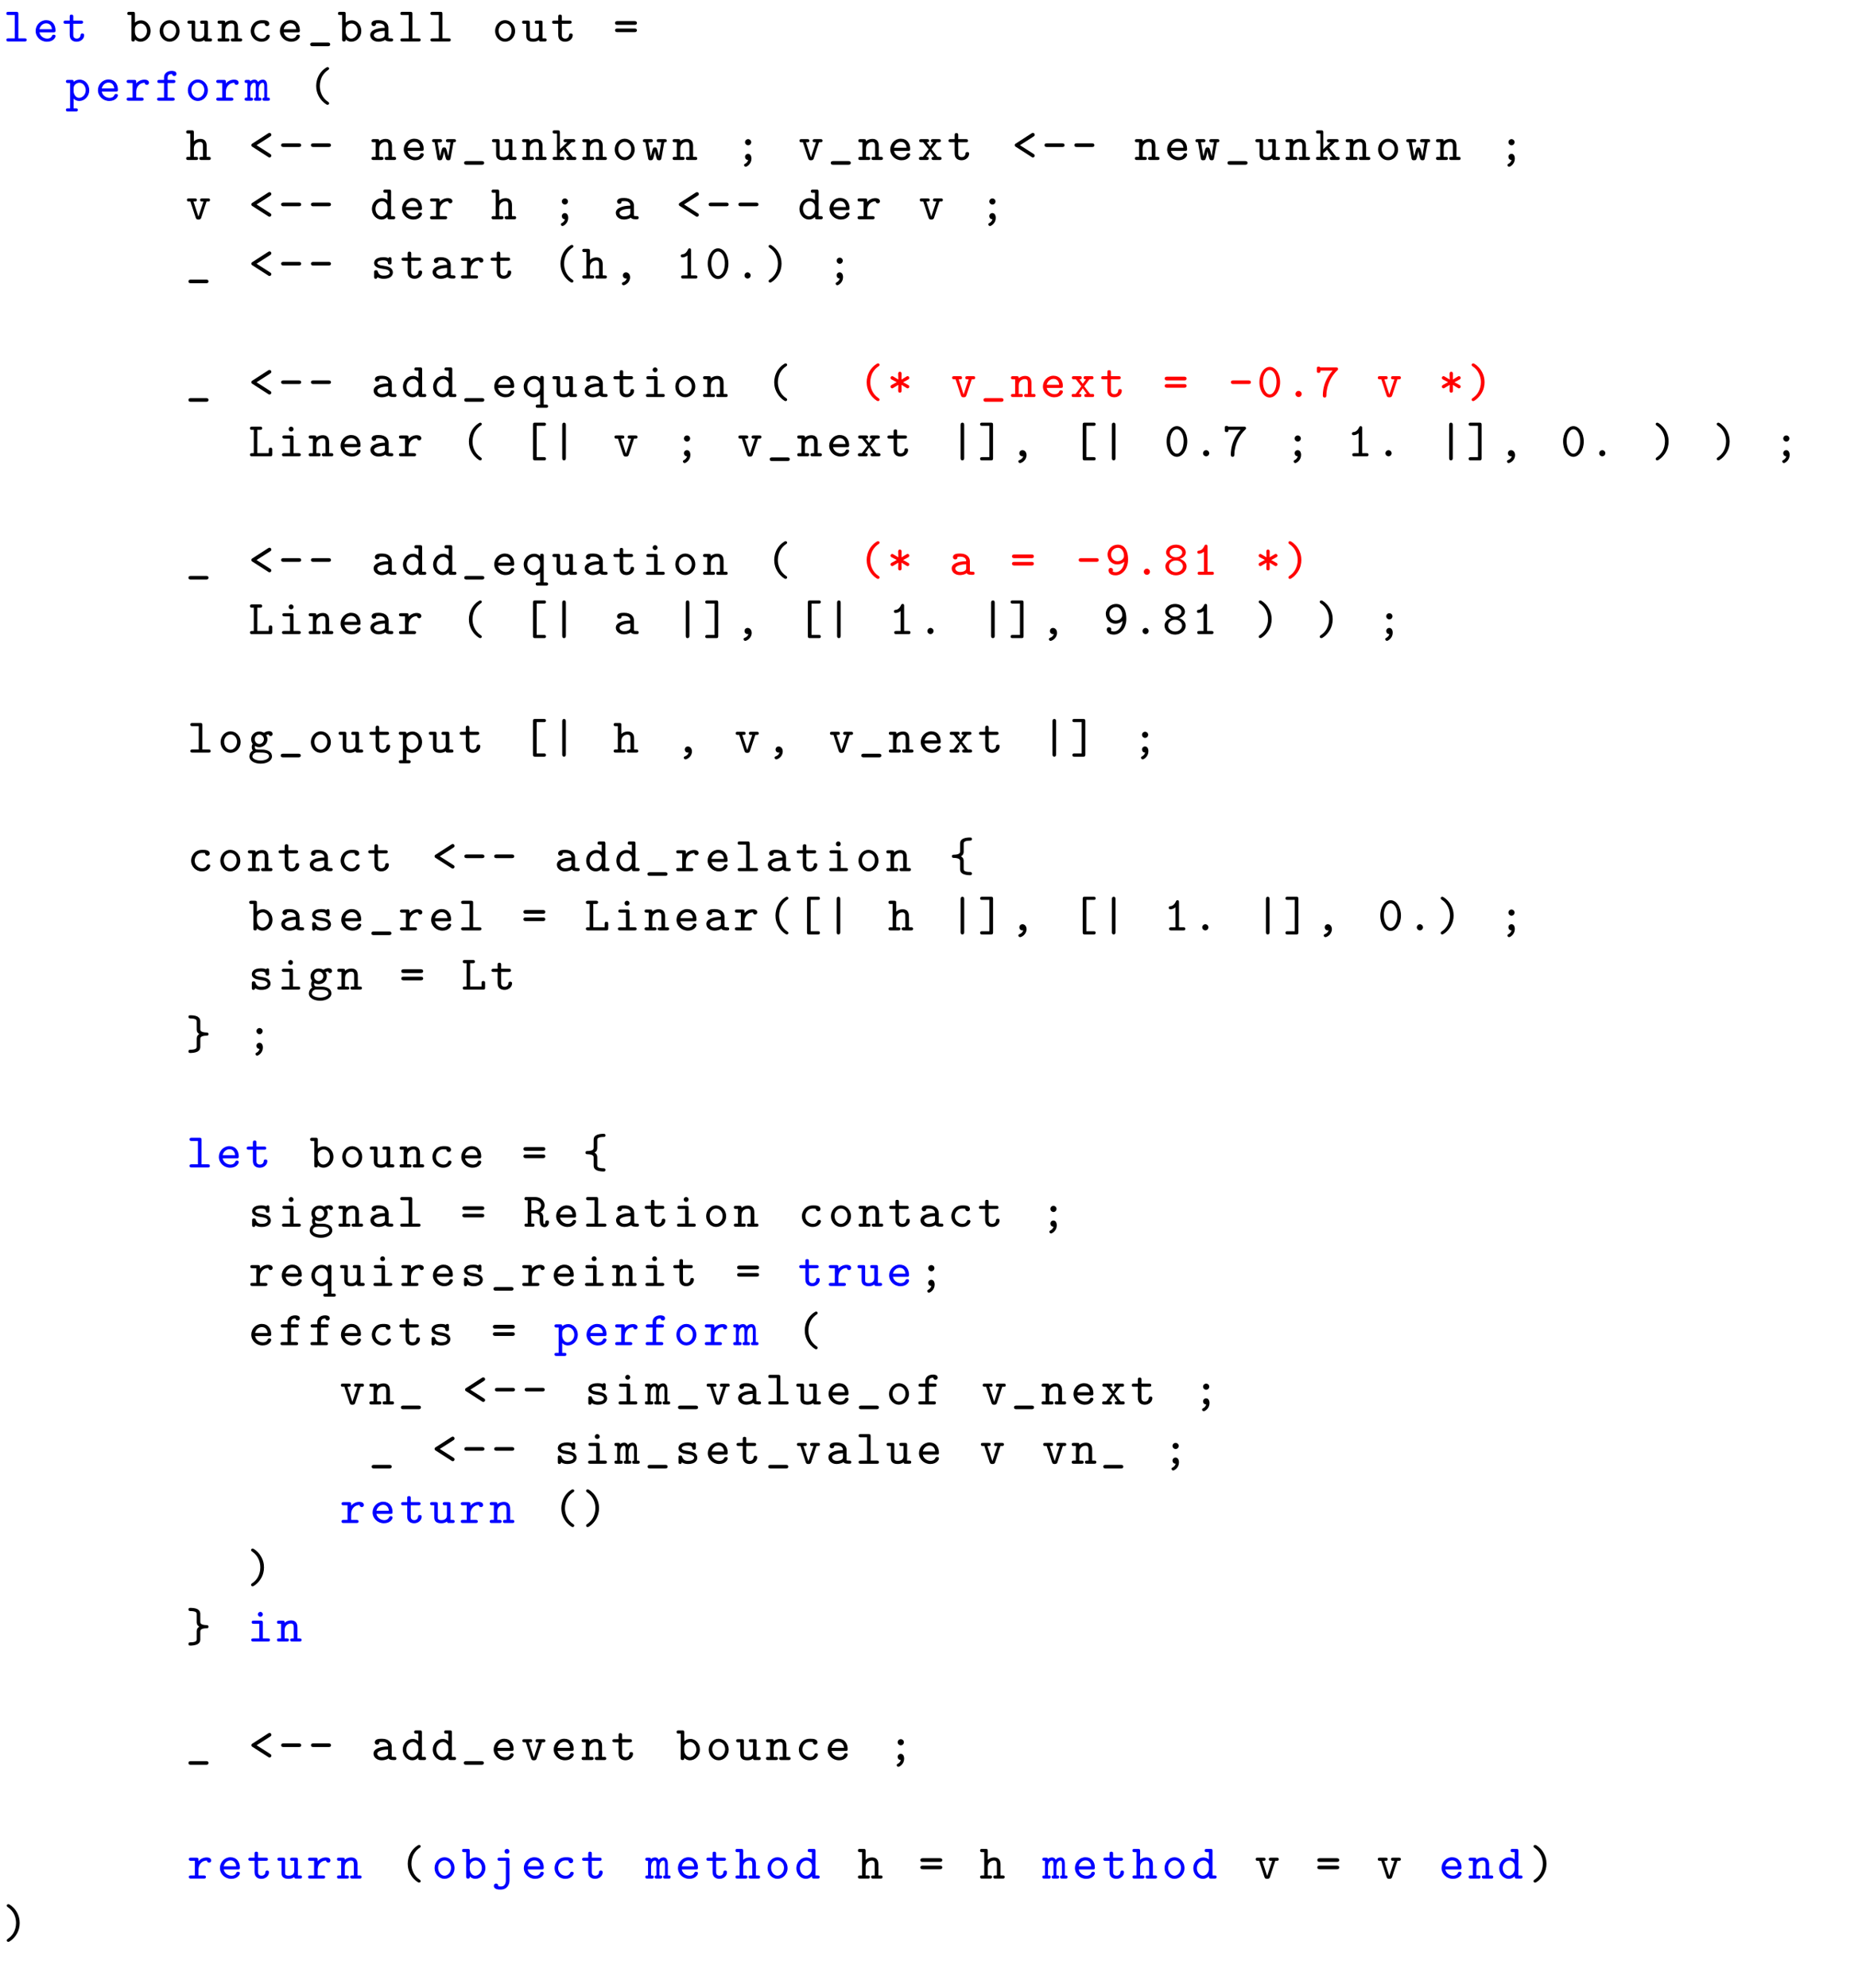 <?xml version="1.0" encoding="UTF-8"?>
<svg xmlns="http://www.w3.org/2000/svg" xmlns:xlink="http://www.w3.org/1999/xlink" width="343.711pt" height="367.621pt" viewBox="0 0 343.711 367.621" version="1.1">
<defs>
<g>
<symbol overflow="visible" id="glyph0-0">
<path style="stroke:none;" d=""/>
</symbol>
<symbol overflow="visible" id="glyph0-1">
<path style="stroke:none;" d="M 2.688 -5.109 C 2.688 -5.406 2.609 -5.484 2.312 -5.484 L 0.859 -5.484 C 0.719 -5.484 0.469 -5.484 0.469 -5.188 C 0.469 -4.891 0.703 -4.891 0.859 -4.891 L 2.016 -4.891 L 2.016 -0.578 L 0.859 -0.578 C 0.719 -0.578 0.469 -0.578 0.469 -0.297 C 0.469 0 0.703 0 0.859 0 L 3.844 0 C 3.984 0 4.219 0 4.219 -0.281 C 4.219 -0.578 3.984 -0.578 3.844 -0.578 L 2.688 -0.578 Z "/>
</symbol>
<symbol overflow="visible" id="glyph0-2">
<path style="stroke:none;" d="M 3.781 -1.688 C 3.969 -1.688 4.156 -1.688 4.156 -2.031 C 4.156 -3.078 3.578 -3.938 2.422 -3.938 C 1.328 -3.938 0.469 -3.016 0.469 -1.953 C 0.469 -0.844 1.406 0.047 2.562 0.047 C 3.766 0.047 4.156 -0.766 4.156 -0.984 C 4.156 -1.172 4.031 -1.25 3.828 -1.25 C 3.703 -1.25 3.594 -1.25 3.5 -1.047 C 3.297 -0.531 2.719 -0.531 2.625 -0.531 C 2.094 -0.531 1.344 -0.844 1.172 -1.688 Z M 1.172 -2.266 C 1.344 -3 1.906 -3.359 2.422 -3.359 C 3.047 -3.359 3.422 -2.938 3.484 -2.266 Z "/>
</symbol>
<symbol overflow="visible" id="glyph0-3">
<path style="stroke:none;" d="M 2.016 -3.281 L 3.438 -3.281 C 3.562 -3.281 3.828 -3.281 3.828 -3.562 C 3.828 -3.859 3.578 -3.859 3.438 -3.859 L 2.016 -3.859 L 2.016 -4.594 C 2.016 -4.766 2.016 -4.969 1.688 -4.969 C 1.359 -4.969 1.359 -4.766 1.359 -4.578 L 1.359 -3.859 L 0.609 -3.859 C 0.469 -3.859 0.219 -3.859 0.219 -3.562 C 0.219 -3.281 0.469 -3.281 0.594 -3.281 L 1.359 -3.281 L 1.359 -1.203 C 1.359 -0.266 2 0.047 2.641 0.047 C 3.406 0.047 4.031 -0.5 4.031 -1.156 C 4.031 -1.469 3.797 -1.469 3.688 -1.469 C 3.547 -1.469 3.375 -1.453 3.359 -1.172 C 3.344 -0.734 2.984 -0.531 2.688 -0.531 C 2.016 -0.531 2.016 -1.016 2.016 -1.234 Z "/>
</symbol>
<symbol overflow="visible" id="glyph0-4">
<path style="stroke:none;" d="M 1.5 -5.109 C 1.5 -5.406 1.438 -5.484 1.125 -5.484 L 0.453 -5.484 C 0.328 -5.484 0.078 -5.484 0.078 -5.188 C 0.078 -4.891 0.312 -4.891 0.453 -4.891 L 0.844 -4.891 L 0.844 -0.391 C 0.844 -0.203 0.844 0 1.172 0 C 1.5 0 1.5 -0.203 1.5 -0.391 C 1.781 -0.109 2.141 0.047 2.531 0.047 C 3.531 0.047 4.391 -0.812 4.391 -1.938 C 4.391 -3 3.625 -3.906 2.625 -3.906 C 2.203 -3.906 1.828 -3.766 1.5 -3.5 Z M 1.5 -2.359 C 1.5 -2.891 2.031 -3.328 2.578 -3.328 C 3.203 -3.328 3.734 -2.719 3.734 -1.938 C 3.734 -1.141 3.141 -0.531 2.5 -0.531 C 1.859 -0.531 1.5 -1.266 1.5 -1.734 Z "/>
</symbol>
<symbol overflow="visible" id="glyph0-5">
<path style="stroke:none;" d="M 4.203 -1.938 C 4.203 -3.047 3.359 -3.938 2.344 -3.938 C 1.344 -3.938 0.5 -3.047 0.5 -1.938 C 0.5 -0.828 1.344 0.047 2.344 0.047 C 3.359 0.047 4.203 -0.828 4.203 -1.938 Z M 2.344 -0.531 C 1.688 -0.531 1.156 -1.188 1.156 -2 C 1.156 -2.797 1.734 -3.359 2.344 -3.359 C 2.984 -3.359 3.547 -2.797 3.547 -2 C 3.547 -1.188 3 -0.531 2.344 -0.531 Z "/>
</symbol>
<symbol overflow="visible" id="glyph0-6">
<path style="stroke:none;" d="M 3.859 -3.484 C 3.859 -3.781 3.781 -3.859 3.484 -3.859 L 2.797 -3.859 C 2.672 -3.859 2.422 -3.859 2.422 -3.578 C 2.422 -3.281 2.656 -3.281 2.797 -3.281 L 3.188 -3.281 L 3.188 -1.406 C 3.188 -0.641 2.5 -0.531 2.203 -0.531 C 1.5 -0.531 1.5 -0.797 1.5 -1.078 L 1.5 -3.484 C 1.5 -3.781 1.438 -3.859 1.125 -3.859 L 0.453 -3.859 C 0.328 -3.859 0.078 -3.859 0.078 -3.578 C 0.078 -3.281 0.312 -3.281 0.453 -3.281 L 0.844 -3.281 L 0.844 -1.031 C 0.844 -0.188 1.438 0.047 2.141 0.047 C 2.453 0.047 2.812 0 3.188 -0.266 C 3.234 0 3.406 0 3.562 0 L 4.25 0 C 4.375 0 4.625 0 4.625 -0.281 C 4.625 -0.578 4.391 -0.578 4.25 -0.578 L 3.859 -0.578 Z "/>
</symbol>
<symbol overflow="visible" id="glyph0-7">
<path style="stroke:none;" d="M 3.859 -2.625 C 3.859 -3.5 3.422 -3.906 2.688 -3.906 C 2.266 -3.906 1.844 -3.766 1.5 -3.469 C 1.5 -3.719 1.5 -3.859 1.125 -3.859 L 0.453 -3.859 C 0.328 -3.859 0.078 -3.859 0.078 -3.578 C 0.078 -3.281 0.312 -3.281 0.453 -3.281 L 0.844 -3.281 L 0.844 -0.578 L 0.453 -0.578 C 0.328 -0.578 0.078 -0.578 0.078 -0.297 C 0.078 0 0.312 0 0.453 0 L 1.906 0 C 2.031 0 2.281 0 2.281 -0.281 C 2.281 -0.578 2.031 -0.578 1.906 -0.578 L 1.5 -0.578 L 1.5 -2.141 C 1.5 -3.016 2.188 -3.328 2.625 -3.328 C 3.062 -3.328 3.188 -3.109 3.188 -2.578 L 3.188 -0.578 L 2.906 -0.578 C 2.781 -0.578 2.516 -0.578 2.516 -0.297 C 2.516 0 2.766 0 2.906 0 L 4.25 0 C 4.375 0 4.625 0 4.625 -0.281 C 4.625 -0.578 4.391 -0.578 4.25 -0.578 L 3.859 -0.578 Z "/>
</symbol>
<symbol overflow="visible" id="glyph0-8">
<path style="stroke:none;" d="M 4.172 -0.984 C 4.172 -1.172 4.047 -1.25 3.844 -1.25 C 3.734 -1.25 3.609 -1.25 3.531 -1.047 C 3.469 -0.922 3.312 -0.531 2.688 -0.531 C 1.922 -0.531 1.297 -1.156 1.297 -1.938 C 1.297 -2.391 1.578 -3.359 2.719 -3.359 C 2.875 -3.359 3 -3.344 3.047 -3.344 C 3.219 -3.328 3.234 -3.312 3.234 -3.234 C 3.266 -2.938 3.5 -2.844 3.656 -2.844 C 3.891 -2.844 4.078 -3.016 4.078 -3.266 C 4.078 -3.938 3.156 -3.938 2.734 -3.938 C 1.188 -3.938 0.641 -2.719 0.641 -1.938 C 0.641 -0.844 1.516 0.047 2.625 0.047 C 3.906 0.047 4.172 -0.844 4.172 -0.984 Z "/>
</symbol>
<symbol overflow="visible" id="glyph0-9">
<path style="stroke:none;" d="M 3.766 0.875 C 3.859 0.875 4.203 0.875 4.203 0.531 C 4.203 0.203 3.859 0.203 3.766 0.203 L 0.938 0.203 C 0.844 0.203 0.5 0.203 0.5 0.531 C 0.5 0.875 0.828 0.875 0.938 0.875 Z "/>
</symbol>
<symbol overflow="visible" id="glyph0-10">
<path style="stroke:none;" d="M 3.828 -2.531 C 3.828 -3.234 3.281 -3.938 2.031 -3.938 C 1.609 -3.938 0.703 -3.938 0.703 -3.266 C 0.703 -3 0.906 -2.844 1.125 -2.844 C 1.266 -2.844 1.547 -2.891 1.547 -3.328 C 1.797 -3.359 1.953 -3.359 2.031 -3.359 C 2.75 -3.359 3.156 -3.062 3.156 -2.516 C 1.656 -2.5 0.469 -2.078 0.469 -1.188 C 0.469 -0.516 1.094 0.047 1.969 0.047 C 2.078 0.047 2.75 0.047 3.234 -0.312 C 3.453 0 3.938 0 4.234 0 C 4.484 0 4.703 0 4.703 -0.297 C 4.703 -0.578 4.453 -0.578 4.312 -0.578 C 4.172 -0.578 3.984 -0.578 3.828 -0.641 Z M 3.156 -1.266 C 3.156 -1.062 3.156 -0.875 2.797 -0.688 C 2.469 -0.531 2.078 -0.531 2.031 -0.531 C 1.5 -0.531 1.141 -0.828 1.141 -1.188 C 1.141 -1.625 2.047 -1.938 3.156 -1.953 Z "/>
</symbol>
<symbol overflow="visible" id="glyph0-11">
<path style="stroke:none;" d="M 3.953 -3.078 C 4.047 -3.078 4.375 -3.078 4.375 -3.422 C 4.375 -3.766 4.016 -3.766 3.891 -3.766 L 0.812 -3.766 C 0.688 -3.766 0.328 -3.766 0.328 -3.422 C 0.328 -3.078 0.656 -3.078 0.75 -3.078 Z M 3.891 -1.719 C 4.016 -1.719 4.375 -1.719 4.375 -2.062 C 4.375 -2.391 4.047 -2.391 3.953 -2.391 L 0.75 -2.391 C 0.656 -2.391 0.328 -2.391 0.328 -2.062 C 0.328 -1.719 0.688 -1.719 0.812 -1.719 Z "/>
</symbol>
<symbol overflow="visible" id="glyph0-12">
<path style="stroke:none;" d="M 1.906 1.984 C 2.031 1.984 2.281 1.984 2.281 1.703 C 2.281 1.406 2.031 1.406 1.906 1.406 L 1.5 1.406 L 1.5 -0.391 C 1.781 -0.109 2.141 0.047 2.531 0.047 C 3.531 0.047 4.391 -0.812 4.391 -1.938 C 4.391 -3 3.625 -3.906 2.625 -3.906 C 2.203 -3.906 1.828 -3.766 1.5 -3.5 C 1.5 -3.828 1.391 -3.859 1.125 -3.859 L 0.453 -3.859 C 0.328 -3.859 0.078 -3.859 0.078 -3.578 C 0.078 -3.281 0.312 -3.281 0.453 -3.281 L 0.844 -3.281 L 0.844 1.406 L 0.453 1.406 C 0.328 1.406 0.078 1.406 0.078 1.688 C 0.078 1.984 0.312 1.984 0.453 1.984 Z M 1.5 -2.359 C 1.5 -2.891 2.031 -3.328 2.578 -3.328 C 3.203 -3.328 3.734 -2.719 3.734 -1.938 C 3.734 -1.141 3.141 -0.531 2.5 -0.531 C 1.859 -0.531 1.5 -1.266 1.5 -1.734 Z "/>
</symbol>
<symbol overflow="visible" id="glyph0-13">
<path style="stroke:none;" d="M 2.016 -1.656 C 2.016 -2.562 2.609 -3.328 3.578 -3.328 C 3.609 -3 3.859 -2.938 3.969 -2.938 C 4.172 -2.938 4.375 -3.078 4.375 -3.344 C 4.375 -3.5 4.266 -3.906 3.516 -3.906 C 3 -3.906 2.438 -3.688 2.016 -3.203 L 2.016 -3.484 C 2.016 -3.781 1.938 -3.859 1.625 -3.859 L 0.625 -3.859 C 0.5 -3.859 0.234 -3.859 0.234 -3.578 C 0.234 -3.281 0.484 -3.281 0.625 -3.281 L 1.344 -3.281 L 1.344 -0.578 L 0.625 -0.578 C 0.5 -0.578 0.234 -0.578 0.234 -0.297 C 0.234 0 0.484 0 0.625 0 L 3 0 C 3.125 0 3.391 0 3.391 -0.281 C 3.391 -0.578 3.141 -0.578 3 -0.578 L 2.016 -0.578 Z "/>
</symbol>
<symbol overflow="visible" id="glyph0-14">
<path style="stroke:none;" d="M 2.297 -3.281 L 3.344 -3.281 C 3.469 -3.281 3.719 -3.281 3.719 -3.562 C 3.719 -3.859 3.484 -3.859 3.344 -3.859 L 2.297 -3.859 L 2.297 -4.281 C 2.297 -4.938 2.844 -4.938 3.109 -4.938 C 3.141 -4.703 3.328 -4.562 3.516 -4.562 C 3.688 -4.562 3.922 -4.688 3.922 -4.969 C 3.922 -5.531 3.188 -5.531 3.047 -5.531 C 2.359 -5.531 1.625 -5.141 1.625 -4.312 L 1.625 -3.859 L 0.766 -3.859 C 0.625 -3.859 0.391 -3.859 0.391 -3.562 C 0.391 -3.281 0.625 -3.281 0.766 -3.281 L 1.625 -3.281 L 1.625 -0.578 L 0.719 -0.578 C 0.594 -0.578 0.344 -0.578 0.344 -0.297 C 0.344 0 0.594 0 0.719 0 L 3.203 0 C 3.328 0 3.594 0 3.594 -0.281 C 3.594 -0.578 3.344 -0.578 3.203 -0.578 L 2.297 -0.578 Z "/>
</symbol>
<symbol overflow="visible" id="glyph0-15">
<path style="stroke:none;" d="M 4.109 -2.703 C 4.109 -2.906 4.109 -3.906 3.312 -3.906 C 3.234 -3.906 2.797 -3.906 2.438 -3.469 C 2.406 -3.5 2.25 -3.906 1.766 -3.906 C 1.547 -3.906 1.25 -3.844 1 -3.609 C 0.953 -3.859 0.781 -3.859 0.625 -3.859 L 0.328 -3.859 C 0.188 -3.859 -0.047 -3.859 -0.047 -3.578 C -0.047 -3.281 0.141 -3.281 0.453 -3.281 L 0.453 -0.578 C 0.141 -0.578 -0.047 -0.578 -0.047 -0.281 C -0.047 0 0.188 0 0.328 0 L 1.125 0 C 1.266 0 1.5 0 1.5 -0.281 C 1.5 -0.578 1.312 -0.578 1 -0.578 L 1 -2.156 C 1 -2.922 1.359 -3.328 1.719 -3.328 C 1.906 -3.328 2.016 -3.203 2.016 -2.641 L 2.016 -0.578 C 1.938 -0.578 1.672 -0.578 1.672 -0.297 C 1.672 0 1.922 0 2.047 0 L 2.688 0 C 2.828 0 3.062 0 3.062 -0.281 C 3.062 -0.578 2.875 -0.578 2.562 -0.578 L 2.562 -2.156 C 2.562 -2.922 2.922 -3.328 3.281 -3.328 C 3.469 -3.328 3.578 -3.203 3.578 -2.641 L 3.578 -0.578 C 3.5 -0.578 3.234 -0.578 3.234 -0.297 C 3.234 0 3.484 0 3.609 0 L 4.25 0 C 4.391 0 4.625 0 4.625 -0.281 C 4.625 -0.578 4.438 -0.578 4.109 -0.578 Z "/>
</symbol>
<symbol overflow="visible" id="glyph0-16">
<path style="stroke:none;" d="M 3.922 0.469 C 3.922 0.328 3.828 0.281 3.75 0.219 C 2.562 -0.562 2.203 -1.797 2.203 -2.734 C 2.203 -3.422 2.391 -4 2.578 -4.406 C 2.938 -5.078 3.375 -5.453 3.797 -5.734 C 3.859 -5.781 3.922 -5.859 3.922 -5.953 C 3.922 -6.047 3.859 -6.219 3.625 -6.219 C 3.422 -6.219 2.656 -5.703 2.156 -4.922 C 1.688 -4.172 1.531 -3.375 1.531 -2.75 C 1.531 -2.141 1.656 -1.297 2.25 -0.438 C 2.688 0.203 3.406 0.75 3.625 0.75 C 3.859 0.75 3.922 0.562 3.922 0.469 Z "/>
</symbol>
<symbol overflow="visible" id="glyph0-17">
<path style="stroke:none;" d="M 3.859 -2.625 C 3.859 -3.5 3.422 -3.906 2.688 -3.906 C 2.266 -3.906 1.844 -3.766 1.5 -3.469 L 1.5 -5.109 C 1.5 -5.406 1.438 -5.484 1.125 -5.484 L 0.453 -5.484 C 0.328 -5.484 0.078 -5.484 0.078 -5.188 C 0.078 -4.891 0.312 -4.891 0.453 -4.891 L 0.844 -4.891 L 0.844 -0.578 L 0.453 -0.578 C 0.328 -0.578 0.078 -0.578 0.078 -0.297 C 0.078 0 0.312 0 0.453 0 L 1.906 0 C 2.031 0 2.281 0 2.281 -0.281 C 2.281 -0.578 2.031 -0.578 1.906 -0.578 L 1.5 -0.578 L 1.5 -2.141 C 1.5 -3.016 2.188 -3.328 2.625 -3.328 C 3.062 -3.328 3.188 -3.109 3.188 -2.578 L 3.188 -0.578 L 2.906 -0.578 C 2.781 -0.578 2.516 -0.578 2.516 -0.297 C 2.516 0 2.766 0 2.906 0 L 4.25 0 C 4.375 0 4.625 0 4.625 -0.281 C 4.625 -0.578 4.391 -0.578 4.25 -0.578 L 3.859 -0.578 Z "/>
</symbol>
<symbol overflow="visible" id="glyph0-18">
<path style="stroke:none;" d="M 3.984 -4.344 C 4.078 -4.406 4.203 -4.484 4.203 -4.672 C 4.203 -4.891 4 -5.016 3.859 -5.016 C 3.844 -5.016 3.75 -5.016 3.609 -4.922 L 0.703 -3.047 C 0.594 -2.984 0.5 -2.922 0.5 -2.734 C 0.5 -2.562 0.625 -2.469 0.703 -2.438 L 3.719 -0.5 C 3.781 -0.469 3.844 -0.469 3.859 -0.469 C 4.016 -0.469 4.203 -0.594 4.203 -0.812 C 4.203 -0.984 4.078 -1.062 3.984 -1.125 L 1.469 -2.734 Z "/>
</symbol>
<symbol overflow="visible" id="glyph0-19">
<path style="stroke:none;" d="M 3.766 -2.406 C 3.859 -2.406 4.203 -2.406 4.203 -2.734 C 4.203 -3.078 3.859 -3.078 3.766 -3.078 L 0.938 -3.078 C 0.844 -3.078 0.5 -3.078 0.5 -2.75 C 0.5 -2.406 0.828 -2.406 0.938 -2.406 Z "/>
</symbol>
<symbol overflow="visible" id="glyph0-20">
<path style="stroke:none;" d="M 4.094 -3.281 C 4.344 -3.281 4.562 -3.281 4.562 -3.578 C 4.562 -3.859 4.312 -3.859 4.172 -3.859 L 3.094 -3.859 C 2.969 -3.859 2.703 -3.859 2.703 -3.578 C 2.703 -3.281 2.953 -3.281 3.094 -3.281 L 3.547 -3.281 L 3.125 -0.688 C 3.078 -0.938 2.938 -1.438 2.875 -1.703 C 2.734 -2.172 2.703 -2.328 2.375 -2.328 C 2.047 -2.328 2.016 -2.188 1.859 -1.672 C 1.766 -1.344 1.656 -0.922 1.609 -0.688 L 1.156 -3.281 L 1.609 -3.281 C 1.734 -3.281 1.984 -3.281 1.984 -3.562 C 1.984 -3.859 1.734 -3.859 1.609 -3.859 L 0.516 -3.859 C 0.391 -3.859 0.141 -3.859 0.141 -3.578 C 0.141 -3.281 0.359 -3.281 0.609 -3.281 L 1.125 -0.297 C 1.188 0.047 1.391 0.047 1.562 0.047 C 1.953 0.047 1.984 -0.047 2.141 -0.578 C 2.344 -1.312 2.344 -1.484 2.359 -1.609 L 2.375 -1.609 C 2.391 -1.359 2.547 -0.812 2.594 -0.609 C 2.75 -0.078 2.781 0.047 3.141 0.047 C 3.312 0.047 3.5 0.047 3.562 -0.297 Z "/>
</symbol>
<symbol overflow="visible" id="glyph0-21">
<path style="stroke:none;" d="M 2.594 -2.281 L 3.656 -3.281 L 3.969 -3.281 C 4.109 -3.281 4.344 -3.281 4.344 -3.562 C 4.344 -3.859 4.109 -3.859 3.969 -3.859 L 2.578 -3.859 C 2.438 -3.859 2.188 -3.859 2.188 -3.578 C 2.188 -3.281 2.438 -3.281 2.578 -3.281 L 2.875 -3.281 L 1.5 -2 L 1.5 -5.109 C 1.5 -5.406 1.438 -5.484 1.125 -5.484 L 0.531 -5.484 C 0.406 -5.484 0.156 -5.484 0.156 -5.188 C 0.156 -4.891 0.406 -4.891 0.531 -4.891 L 0.969 -4.891 L 0.969 -0.578 L 0.531 -0.578 C 0.406 -0.578 0.156 -0.578 0.156 -0.297 C 0.156 0 0.406 0 0.531 0 L 1.938 0 C 2.062 0 2.328 0 2.328 -0.281 C 2.328 -0.578 2.078 -0.578 1.938 -0.578 L 1.5 -0.578 L 1.5 -1.25 L 2.203 -1.906 L 3.203 -0.578 C 2.922 -0.578 2.703 -0.578 2.703 -0.281 C 2.703 0 2.969 0 3.094 0 L 4.172 0 C 4.312 0 4.547 0 4.547 -0.281 C 4.547 -0.578 4.312 -0.578 4.172 -0.578 L 3.891 -0.578 Z "/>
</symbol>
<symbol overflow="visible" id="glyph0-22">
<path style="stroke:none;" d="M 2.922 -3.297 C 2.922 -3.625 2.641 -3.859 2.359 -3.859 C 2.031 -3.859 1.781 -3.594 1.781 -3.297 C 1.781 -2.969 2.062 -2.719 2.344 -2.719 C 2.688 -2.719 2.922 -3 2.922 -3.297 Z M 2.359 0 C 2.281 0.312 2.062 0.562 1.797 0.688 C 1.734 0.719 1.594 0.781 1.594 0.953 C 1.594 1.078 1.734 1.25 1.906 1.25 C 2.094 1.25 2.969 0.766 2.969 -0.25 C 2.969 -0.797 2.719 -1.141 2.344 -1.141 C 2.031 -1.141 1.781 -0.891 1.781 -0.578 C 1.781 -0.359 1.906 -0.016 2.359 0 Z "/>
</symbol>
<symbol overflow="visible" id="glyph0-23">
<path style="stroke:none;" d="M 3.844 -3.281 L 4.094 -3.281 C 4.234 -3.281 4.484 -3.281 4.484 -3.562 C 4.484 -3.859 4.25 -3.859 4.094 -3.859 L 3.047 -3.859 C 2.922 -3.859 2.656 -3.859 2.656 -3.578 C 2.656 -3.281 2.906 -3.281 3.047 -3.281 L 3.281 -3.281 L 2.344 -0.484 L 1.422 -3.281 L 1.656 -3.281 C 1.781 -3.281 2.047 -3.281 2.047 -3.562 C 2.047 -3.859 1.797 -3.859 1.656 -3.859 L 0.594 -3.859 C 0.469 -3.859 0.219 -3.859 0.219 -3.578 C 0.219 -3.281 0.453 -3.281 0.594 -3.281 L 0.859 -3.281 L 1.844 -0.281 C 1.953 0.047 2.156 0.047 2.344 0.047 C 2.516 0.047 2.75 0.047 2.859 -0.281 Z "/>
</symbol>
<symbol overflow="visible" id="glyph0-24">
<path style="stroke:none;" d="M 2.594 -1.984 L 3.562 -3.281 L 3.922 -3.281 C 4.062 -3.281 4.312 -3.281 4.312 -3.562 C 4.312 -3.859 4.078 -3.859 3.922 -3.859 L 2.859 -3.859 C 2.719 -3.859 2.484 -3.859 2.484 -3.578 C 2.484 -3.281 2.703 -3.281 2.922 -3.281 L 2.328 -2.453 L 1.703 -3.281 C 1.922 -3.281 2.141 -3.281 2.141 -3.578 C 2.141 -3.859 1.891 -3.859 1.766 -3.859 L 0.688 -3.859 C 0.562 -3.859 0.312 -3.859 0.312 -3.578 C 0.312 -3.281 0.547 -3.281 0.688 -3.281 L 1.047 -3.281 L 2.062 -1.984 L 1 -0.578 L 0.641 -0.578 C 0.5 -0.578 0.266 -0.578 0.266 -0.281 C 0.266 0 0.5 0 0.641 0 L 1.703 0 C 1.844 0 2.078 0 2.078 -0.281 C 2.078 -0.578 1.875 -0.578 1.609 -0.578 L 2.328 -1.625 L 3.062 -0.578 C 2.828 -0.578 2.609 -0.578 2.609 -0.281 C 2.609 0 2.859 0 2.984 0 L 4.047 0 C 4.188 0 4.438 0 4.438 -0.281 C 4.438 -0.578 4.203 -0.578 4.047 -0.578 L 3.688 -0.578 Z "/>
</symbol>
<symbol overflow="visible" id="glyph0-25">
<path style="stroke:none;" d="M 3.859 -5.109 C 3.859 -5.406 3.781 -5.484 3.484 -5.484 L 2.797 -5.484 C 2.672 -5.484 2.422 -5.484 2.422 -5.188 C 2.422 -4.891 2.656 -4.891 2.797 -4.891 L 3.188 -4.891 L 3.188 -3.531 C 3 -3.703 2.641 -3.906 2.156 -3.906 C 1.172 -3.906 0.312 -3.047 0.312 -1.922 C 0.312 -0.828 1.109 0.047 2.078 0.047 C 2.484 0.047 2.875 -0.109 3.188 -0.438 C 3.188 -0.156 3.188 0 3.562 0 L 4.25 0 C 4.375 0 4.625 0 4.625 -0.281 C 4.625 -0.578 4.391 -0.578 4.25 -0.578 L 3.859 -0.578 Z M 3.188 -1.75 C 3.188 -1.266 2.797 -0.531 2.109 -0.531 C 1.5 -0.531 0.969 -1.141 0.969 -1.922 C 0.969 -2.719 1.547 -3.328 2.203 -3.328 C 2.75 -3.328 3.188 -2.859 3.188 -2.375 Z "/>
</symbol>
<symbol overflow="visible" id="glyph0-26">
<path style="stroke:none;" d="M 3.844 -3.562 C 3.844 -3.688 3.844 -3.938 3.562 -3.938 C 3.359 -3.938 3.312 -3.828 3.281 -3.766 C 2.938 -3.938 2.5 -3.938 2.344 -3.938 C 0.781 -3.938 0.641 -3.125 0.641 -2.875 C 0.641 -2.391 1 -2.172 1.109 -2.109 C 1.422 -1.922 1.672 -1.875 2.594 -1.734 C 2.828 -1.688 3.531 -1.578 3.531 -1.125 C 3.531 -0.859 3.281 -0.531 2.406 -0.531 C 1.859 -0.531 1.5 -0.719 1.328 -1.25 C 1.266 -1.438 1.234 -1.531 0.984 -1.531 C 0.641 -1.531 0.641 -1.328 0.641 -1.141 L 0.641 -0.328 C 0.641 -0.203 0.641 0.047 0.938 0.047 C 1.062 0.047 1.188 -0.016 1.266 -0.266 C 1.719 0.047 2.234 0.047 2.406 0.047 C 3.906 0.047 4.109 -0.781 4.109 -1.125 C 4.109 -1.562 3.844 -1.844 3.625 -1.984 C 3.266 -2.203 3.047 -2.25 2.203 -2.391 C 1.828 -2.438 1.234 -2.531 1.234 -2.875 C 1.234 -3.109 1.516 -3.359 2.328 -3.359 C 3.141 -3.359 3.172 -3.047 3.188 -2.859 C 3.203 -2.594 3.438 -2.594 3.516 -2.594 C 3.844 -2.594 3.844 -2.812 3.844 -2.984 Z "/>
</symbol>
<symbol overflow="visible" id="glyph0-27">
<path style="stroke:none;" d="M 2.5 -0.016 C 2.453 0.172 2.297 0.516 1.844 0.672 C 1.766 0.703 1.594 0.75 1.594 0.953 C 1.594 1.078 1.734 1.25 1.906 1.25 C 2.188 1.25 3.109 0.766 3.109 -0.234 C 3.109 -0.75 2.781 -1.141 2.359 -1.141 C 2.016 -1.141 1.781 -0.875 1.781 -0.578 C 1.781 -0.234 2.031 0 2.359 0 C 2.422 0 2.484 -0.016 2.5 -0.016 Z "/>
</symbol>
<symbol overflow="visible" id="glyph0-28">
<path style="stroke:none;" d="M 2.812 -5.203 C 2.812 -5.344 2.812 -5.578 2.531 -5.578 C 2.375 -5.578 2.312 -5.5 2.25 -5.375 C 1.969 -4.75 1.609 -4.516 1.25 -4.484 C 1.125 -4.469 0.922 -4.453 0.922 -4.188 C 0.922 -4.016 1.016 -3.906 1.234 -3.906 C 1.594 -3.906 1.953 -4.094 2.156 -4.266 L 2.156 -0.578 L 1.359 -0.578 C 1.203 -0.578 0.984 -0.578 0.984 -0.281 C 0.984 0 1.219 0 1.359 0 L 3.609 0 C 3.75 0 3.984 0 3.984 -0.281 C 3.984 -0.578 3.766 -0.578 3.609 -0.578 L 2.812 -0.578 Z "/>
</symbol>
<symbol overflow="visible" id="glyph0-29">
<path style="stroke:none;" d="M 4.266 -2.734 C 4.266 -4.406 3.359 -5.578 2.344 -5.578 C 1.344 -5.578 0.438 -4.375 0.438 -2.75 C 0.438 -1.078 1.344 0.094 2.344 0.094 C 3.359 0.094 4.266 -1.109 4.266 -2.734 Z M 2.344 -0.484 C 1.656 -0.484 1.094 -1.547 1.094 -2.828 C 1.094 -4.141 1.703 -5 2.344 -5 C 3 -5 3.609 -4.125 3.609 -2.828 C 3.609 -1.531 3.047 -0.484 2.344 -0.484 Z "/>
</symbol>
<symbol overflow="visible" id="glyph0-30">
<path style="stroke:none;" d="M 2.922 -0.562 C 2.922 -0.891 2.641 -1.141 2.359 -1.141 C 2.031 -1.141 1.781 -0.859 1.781 -0.578 C 1.781 -0.234 2.062 0 2.344 0 C 2.688 0 2.922 -0.281 2.922 -0.562 Z "/>
</symbol>
<symbol overflow="visible" id="glyph0-31">
<path style="stroke:none;" d="M 3.172 -2.734 C 3.172 -3.344 3.047 -4.188 2.453 -5.047 C 2.016 -5.688 1.312 -6.219 1.078 -6.219 C 0.828 -6.219 0.781 -6.031 0.781 -5.953 C 0.781 -5.812 0.875 -5.75 0.953 -5.688 C 2.141 -4.922 2.5 -3.672 2.5 -2.75 C 2.5 -2.062 2.312 -1.484 2.109 -1.078 C 1.766 -0.391 1.312 -0.031 0.891 0.25 C 0.828 0.312 0.781 0.391 0.781 0.469 C 0.781 0.562 0.828 0.75 1.078 0.75 C 1.281 0.75 2.031 0.219 2.531 -0.562 C 3.016 -1.297 3.172 -2.094 3.172 -2.734 Z "/>
</symbol>
<symbol overflow="visible" id="glyph0-32">
<path style="stroke:none;" d="M 4.047 -3.531 C 4.047 -3.703 4.047 -3.906 3.719 -3.906 C 3.375 -3.906 3.375 -3.734 3.375 -3.453 C 3.094 -3.719 2.75 -3.906 2.281 -3.906 C 1.25 -3.906 0.344 -3.062 0.344 -1.922 C 0.344 -0.844 1.172 0.047 2.188 0.047 C 2.828 0.047 3.25 -0.328 3.375 -0.453 L 3.375 1.406 L 2.953 1.406 C 2.828 1.406 2.562 1.406 2.562 1.688 C 2.562 1.984 2.812 1.984 2.953 1.984 L 4.469 1.984 C 4.594 1.984 4.859 1.984 4.859 1.703 C 4.859 1.406 4.609 1.406 4.469 1.406 L 4.047 1.406 Z M 3.375 -1.734 C 3.375 -1.234 2.938 -0.531 2.219 -0.531 C 1.578 -0.531 1 -1.141 1 -1.922 C 1 -2.75 1.641 -3.328 2.312 -3.328 C 3 -3.328 3.375 -2.641 3.375 -2.094 Z "/>
</symbol>
<symbol overflow="visible" id="glyph0-33">
<path style="stroke:none;" d="M 2.797 -5.031 C 2.797 -5.281 2.594 -5.484 2.344 -5.484 C 2.094 -5.484 1.891 -5.281 1.891 -5.031 C 1.891 -4.781 2.094 -4.578 2.344 -4.578 C 2.594 -4.578 2.797 -4.781 2.797 -5.031 Z M 1.125 -3.859 C 0.984 -3.859 0.734 -3.859 0.734 -3.578 C 0.734 -3.281 0.984 -3.281 1.125 -3.281 L 2.141 -3.281 L 2.141 -0.578 L 1.047 -0.578 C 0.922 -0.578 0.656 -0.578 0.656 -0.297 C 0.656 0 0.906 0 1.047 0 L 3.734 0 C 3.859 0 4.125 0 4.125 -0.281 C 4.125 -0.578 3.875 -0.578 3.734 -0.578 L 2.797 -0.578 L 2.797 -3.484 C 2.797 -3.781 2.719 -3.859 2.422 -3.859 Z "/>
</symbol>
<symbol overflow="visible" id="glyph0-34">
<path style="stroke:none;" d="M 2.641 -3.234 C 2.656 -3.469 2.656 -4.047 2.656 -4.281 C 2.656 -4.359 2.656 -4.672 2.344 -4.672 C 2.031 -4.672 2.031 -4.359 2.031 -4.281 C 2.031 -4.047 2.047 -3.469 2.062 -3.234 L 1.141 -3.781 C 1.016 -3.844 1 -3.859 0.922 -3.859 C 0.75 -3.859 0.609 -3.719 0.609 -3.547 C 0.609 -3.438 0.656 -3.344 0.812 -3.25 L 1.766 -2.75 L 0.812 -2.234 C 0.609 -2.125 0.609 -1.969 0.609 -1.922 C 0.609 -1.766 0.75 -1.609 0.922 -1.609 C 1 -1.609 1.047 -1.641 1.094 -1.672 L 2.062 -2.25 C 2.047 -2.016 2.031 -1.438 2.031 -1.188 C 2.031 -1.125 2.031 -0.812 2.344 -0.812 C 2.656 -0.812 2.656 -1.125 2.656 -1.188 C 2.656 -1.438 2.656 -2.016 2.641 -2.25 C 2.812 -2.141 3.219 -1.906 3.469 -1.75 C 3.672 -1.609 3.688 -1.609 3.781 -1.609 C 3.953 -1.609 4.094 -1.766 4.094 -1.922 C 4.094 -2.109 3.969 -2.172 3.906 -2.203 C 3.719 -2.328 3.016 -2.688 2.938 -2.734 L 3.891 -3.25 C 4.094 -3.359 4.094 -3.5 4.094 -3.547 C 4.094 -3.719 3.953 -3.859 3.781 -3.859 C 3.688 -3.859 3.656 -3.844 3.609 -3.812 Z "/>
</symbol>
<symbol overflow="visible" id="glyph0-35">
<path style="stroke:none;" d="M 3.312 -4.891 C 2.781 -4.312 2.344 -3.625 2.031 -2.906 C 1.562 -1.812 1.5 -0.75 1.5 -0.344 C 1.5 -0.219 1.5 0.094 1.828 0.094 C 2.156 0.094 2.156 -0.203 2.156 -0.344 C 2.203 -2.375 3.172 -3.969 4.109 -4.875 C 4.281 -5.031 4.312 -5.047 4.312 -5.188 C 4.312 -5.484 4.062 -5.484 3.922 -5.484 L 1.016 -5.484 C 0.953 -5.625 0.812 -5.625 0.719 -5.625 C 0.391 -5.625 0.391 -5.422 0.391 -5.25 L 0.391 -4.844 C 0.391 -4.672 0.391 -4.469 0.719 -4.469 C 1.062 -4.469 1.062 -4.656 1.062 -4.891 Z "/>
</symbol>
<symbol overflow="visible" id="glyph0-36">
<path style="stroke:none;" d="M 1.609 -4.891 L 2.109 -4.891 C 2.25 -4.891 2.5 -4.891 2.5 -5.188 C 2.5 -5.484 2.25 -5.484 2.109 -5.484 L 0.625 -5.484 C 0.5 -5.484 0.25 -5.484 0.25 -5.188 C 0.25 -4.891 0.484 -4.891 0.625 -4.891 L 0.953 -4.891 L 0.953 -0.578 L 0.625 -0.578 C 0.5 -0.578 0.25 -0.578 0.25 -0.297 C 0.25 0 0.484 0 0.625 0 L 4 0 C 4.297 0 4.375 -0.078 4.375 -0.375 L 4.375 -1.203 C 4.375 -1.375 4.375 -1.594 4.047 -1.594 C 3.719 -1.594 3.719 -1.375 3.719 -1.203 L 3.719 -0.578 L 1.609 -0.578 Z "/>
</symbol>
<symbol overflow="visible" id="glyph0-37">
<path style="stroke:none;" d="M 3.969 -5.641 C 4.094 -5.641 4.344 -5.641 4.344 -5.938 C 4.344 -6.219 4.094 -6.219 3.969 -6.219 L 2.328 -6.219 C 2.031 -6.219 1.953 -6.156 1.953 -5.844 L 1.953 0.375 C 1.953 0.656 2.031 0.75 2.328 0.75 L 3.969 0.75 C 4.094 0.75 4.344 0.75 4.344 0.453 C 4.344 0.156 4.094 0.156 3.969 0.156 L 2.625 0.156 L 2.625 -5.641 Z "/>
</symbol>
<symbol overflow="visible" id="glyph0-38">
<path style="stroke:none;" d="M 2.688 -5.781 C 2.688 -5.891 2.688 -6.219 2.359 -6.219 C 2.016 -6.219 2.016 -5.891 2.016 -5.781 L 2.016 0.312 C 2.016 0.406 2.016 0.75 2.344 0.75 C 2.688 0.75 2.688 0.406 2.688 0.312 Z "/>
</symbol>
<symbol overflow="visible" id="glyph0-39">
<path style="stroke:none;" d="M 2.75 -5.844 C 2.75 -6.141 2.672 -6.219 2.375 -6.219 L 0.734 -6.219 C 0.609 -6.219 0.359 -6.219 0.359 -5.938 C 0.359 -5.641 0.594 -5.641 0.734 -5.641 L 2.078 -5.641 L 2.078 0.156 L 0.734 0.156 C 0.609 0.156 0.359 0.156 0.359 0.453 C 0.359 0.75 0.594 0.75 0.734 0.75 L 2.375 0.75 C 2.656 0.75 2.75 0.672 2.75 0.375 Z "/>
</symbol>
<symbol overflow="visible" id="glyph0-40">
<path style="stroke:none;" d="M 3.562 -2.422 C 3.453 -1.281 2.75 -0.484 1.953 -0.484 C 1.828 -0.484 1.562 -0.5 1.391 -0.625 C 1.422 -0.672 1.469 -0.719 1.469 -0.875 C 1.469 -1.078 1.312 -1.281 1.047 -1.281 C 0.812 -1.281 0.625 -1.109 0.625 -0.844 C 0.625 -0.438 0.922 0.094 1.938 0.094 C 3.141 0.094 4.25 -1.047 4.25 -2.797 C 4.25 -4.906 3.281 -5.578 2.375 -5.578 C 1.359 -5.578 0.453 -4.828 0.453 -3.75 C 0.453 -2.734 1.25 -1.922 2.25 -1.922 C 2.656 -1.922 3.125 -2.047 3.562 -2.422 Z M 3.469 -3.766 C 3.484 -3.703 3.5 -3.562 3.5 -3.5 C 3.5 -2.984 2.984 -2.516 2.297 -2.516 C 1.578 -2.516 1.109 -3.109 1.109 -3.75 C 1.109 -4.5 1.734 -5 2.375 -5 C 2.984 -5 3.281 -4.5 3.438 -4.031 C 3.453 -3.969 3.469 -3.922 3.469 -3.875 C 3.469 -3.875 3.484 -3.828 3.484 -3.828 C 3.484 -3.828 3.469 -3.766 3.469 -3.766 Z "/>
</symbol>
<symbol overflow="visible" id="glyph0-41">
<path style="stroke:none;" d="M 3.062 -2.953 C 3.578 -3.109 4.172 -3.516 4.172 -4.141 C 4.172 -4.875 3.422 -5.578 2.344 -5.578 C 1.281 -5.578 0.516 -4.875 0.516 -4.141 C 0.516 -3.516 1.125 -3.109 1.641 -2.953 C 1.062 -2.797 0.391 -2.297 0.391 -1.562 C 0.391 -0.688 1.219 0.094 2.344 0.094 C 3.484 0.094 4.312 -0.703 4.312 -1.562 C 4.312 -2.312 3.625 -2.797 3.062 -2.953 Z M 2.344 -3.25 C 1.719 -3.25 1.188 -3.625 1.188 -4.125 C 1.188 -4.578 1.672 -5 2.344 -5 C 3.031 -5 3.516 -4.578 3.516 -4.125 C 3.516 -3.625 2.984 -3.25 2.344 -3.25 Z M 2.344 -0.484 C 1.625 -0.484 1.062 -0.984 1.062 -1.578 C 1.062 -2.125 1.562 -2.656 2.344 -2.656 C 3.141 -2.656 3.641 -2.125 3.641 -1.578 C 3.641 -0.984 3.078 -0.484 2.344 -0.484 Z "/>
</symbol>
<symbol overflow="visible" id="glyph0-42">
<path style="stroke:none;" d="M 1.891 -0.562 C 1.828 -0.562 1.703 -0.562 1.625 -0.594 C 1.484 -0.594 1.453 -0.594 1.359 -0.703 C 1.281 -0.781 1.25 -0.891 1.25 -1.016 C 1.25 -1.047 1.25 -1.156 1.297 -1.234 C 1.531 -1.109 1.812 -1.016 2.094 -1.016 C 2.938 -1.016 3.594 -1.672 3.594 -2.469 C 3.594 -2.75 3.516 -3 3.359 -3.234 C 3.562 -3.344 3.688 -3.359 3.828 -3.375 C 3.875 -3.141 4.062 -3.062 4.188 -3.062 C 4.391 -3.062 4.562 -3.234 4.562 -3.438 C 4.562 -3.688 4.375 -3.969 3.891 -3.969 C 3.688 -3.969 3.297 -3.906 2.953 -3.656 C 2.703 -3.812 2.406 -3.906 2.094 -3.906 C 1.25 -3.906 0.578 -3.25 0.578 -2.469 C 0.578 -2.141 0.703 -1.844 0.859 -1.625 C 0.781 -1.484 0.688 -1.25 0.688 -1.016 C 0.688 -0.641 0.875 -0.391 0.891 -0.375 C 0.281 0 0.266 0.578 0.266 0.719 C 0.266 1.5 1.203 2.047 2.344 2.047 C 3.484 2.047 4.438 1.5 4.438 0.719 C 4.438 -0.562 2.797 -0.562 2.531 -0.562 Z M 2.094 -1.594 C 1.625 -1.594 1.25 -1.984 1.25 -2.469 C 1.25 -2.953 1.625 -3.344 2.094 -3.344 C 2.547 -3.344 2.938 -2.953 2.938 -2.469 C 2.938 -1.984 2.547 -1.594 2.094 -1.594 Z M 2.094 -0.016 C 2.906 -0.016 3.891 -0.016 3.891 0.719 C 3.891 1.078 3.25 1.469 2.344 1.469 C 1.469 1.469 0.812 1.109 0.812 0.719 C 0.812 0.391 1.109 0.016 1.562 -0.016 Z "/>
</symbol>
<symbol overflow="visible" id="glyph0-43">
<path style="stroke:none;" d="M 2.688 -1.859 C 2.688 -2.031 2.688 -2.469 2.172 -2.734 C 2.688 -3.016 2.688 -3.453 2.688 -3.625 L 2.688 -5.062 C 2.688 -5.281 2.688 -5.625 3.859 -5.641 C 3.969 -5.641 4.203 -5.641 4.203 -5.922 C 4.203 -6.219 3.969 -6.219 3.812 -6.219 C 3.594 -6.219 2.984 -6.203 2.531 -5.969 C 2.016 -5.703 2.016 -5.266 2.016 -5.094 L 2.016 -3.656 C 2.016 -3.438 2.016 -3.047 0.828 -3.031 C 0.734 -3.031 0.5 -3.016 0.5 -2.75 C 0.5 -2.453 0.734 -2.453 0.812 -2.453 C 2.016 -2.422 2.016 -2.047 2.016 -1.828 L 2.016 -0.391 C 2.016 -0.156 2.031 0.266 2.594 0.531 C 3 0.719 3.594 0.75 3.812 0.75 C 3.969 0.75 4.203 0.75 4.203 0.453 C 4.203 0.172 3.953 0.156 3.891 0.156 C 2.688 0.141 2.688 -0.172 2.688 -0.422 Z "/>
</symbol>
<symbol overflow="visible" id="glyph0-44">
<path style="stroke:none;" d="M 2.688 -1.828 C 2.688 -2.031 2.688 -2.438 3.875 -2.453 C 3.969 -2.453 4.203 -2.453 4.203 -2.734 C 4.203 -3.016 3.969 -3.031 3.891 -3.031 C 2.688 -3.062 2.688 -3.438 2.688 -3.656 L 2.688 -5.094 C 2.688 -5.328 2.656 -5.734 2.094 -6.016 C 1.688 -6.203 1.109 -6.219 0.891 -6.219 C 0.719 -6.219 0.5 -6.219 0.5 -5.922 C 0.5 -5.656 0.75 -5.641 0.812 -5.641 C 2.016 -5.625 2.016 -5.297 2.016 -5.062 L 2.016 -3.625 C 2.016 -3.453 2.016 -3.016 2.516 -2.75 C 2.016 -2.453 2.016 -2.031 2.016 -1.859 L 2.016 -0.422 C 2.016 -0.203 2.016 0.141 0.844 0.156 C 0.734 0.156 0.5 0.156 0.5 0.453 C 0.5 0.75 0.719 0.75 0.891 0.75 C 1.109 0.75 1.719 0.719 2.156 0.5 C 2.688 0.219 2.688 -0.219 2.688 -0.391 Z "/>
</symbol>
<symbol overflow="visible" id="glyph0-45">
<path style="stroke:none;" d="M 3.141 -2.719 C 3.609 -3.016 3.891 -3.469 3.891 -3.969 C 3.891 -4.734 3.188 -5.484 2.141 -5.484 L 0.531 -5.484 C 0.406 -5.484 0.156 -5.484 0.156 -5.188 C 0.156 -4.891 0.391 -4.891 0.531 -4.891 L 0.75 -4.891 L 0.75 -0.578 L 0.531 -0.578 C 0.406 -0.578 0.156 -0.578 0.156 -0.297 C 0.156 0 0.391 0 0.531 0 L 1.625 0 C 1.766 0 2.016 0 2.016 -0.281 C 2.016 -0.578 1.781 -0.578 1.625 -0.578 L 1.422 -0.578 L 1.422 -2.453 L 2.094 -2.453 C 2.312 -2.453 2.516 -2.438 2.781 -2.203 C 2.984 -2.031 2.984 -1.828 2.984 -1.469 C 2.984 -0.922 2.984 -0.625 3.141 -0.328 C 3.312 -0.047 3.562 0.094 3.891 0.094 C 4.438 0.094 4.688 -0.469 4.688 -0.859 C 4.688 -1.156 4.438 -1.156 4.344 -1.156 C 4.266 -1.156 4.031 -1.156 4.016 -0.859 C 4.016 -0.812 4 -0.484 3.859 -0.484 C 3.641 -0.484 3.641 -0.906 3.641 -1.344 C 3.641 -1.922 3.641 -1.969 3.562 -2.188 C 3.438 -2.484 3.188 -2.688 3.141 -2.719 Z M 2.031 -3.031 L 1.422 -3.031 L 1.422 -4.891 L 2.031 -4.891 C 2.859 -4.891 3.219 -4.375 3.219 -3.969 C 3.219 -3.562 2.875 -3.031 2.031 -3.031 Z "/>
</symbol>
<symbol overflow="visible" id="glyph0-46">
<path style="stroke:none;" d="M 3.328 -5.031 C 3.328 -5.281 3.125 -5.484 2.875 -5.484 C 2.625 -5.484 2.406 -5.281 2.406 -5.031 C 2.406 -4.781 2.625 -4.578 2.875 -4.578 C 3.125 -4.578 3.328 -4.781 3.328 -5.031 Z M 1.5 -3.859 C 1.359 -3.859 1.125 -3.859 1.125 -3.578 C 1.125 -3.281 1.359 -3.281 1.5 -3.281 L 2.656 -3.281 L 2.656 0.344 C 2.656 0.484 2.656 0.828 2.438 1.141 C 2.203 1.453 1.938 1.453 1.734 1.453 C 1.609 1.453 1.547 1.453 1.422 1.438 C 1.281 1.422 1.266 1.422 1.266 1.344 C 1.25 1 0.953 0.922 0.859 0.922 C 0.656 0.922 0.438 1.062 0.438 1.344 C 0.438 2.031 1.328 2.031 1.688 2.031 C 2.984 2.031 3.328 0.984 3.328 0.375 L 3.328 -3.484 C 3.328 -3.781 3.25 -3.859 2.953 -3.859 Z "/>
</symbol>
</g>
</defs>
<g id="surface1">
<g style="fill:rgb(0%,0%,100%);fill-opacity:1;">
  <use xlink:href="#glyph0-1" x="0.706" y="7.671"/>
</g>
<g style="fill:rgb(0%,0%,100%);fill-opacity:1;">
  <use xlink:href="#glyph0-2" x="6.122" y="7.671"/>
</g>
<g style="fill:rgb(0%,0%,100%);fill-opacity:1;">
  <use xlink:href="#glyph0-3" x="11.537" y="7.671"/>
</g>
<g style="fill:rgb(0%,0%,0%);fill-opacity:1;">
  <use xlink:href="#glyph0-4" x="23.463" y="7.671"/>
</g>
<g style="fill:rgb(0%,0%,0%);fill-opacity:1;">
  <use xlink:href="#glyph0-5" x="29.031" y="7.671"/>
</g>
<g style="fill:rgb(0%,0%,0%);fill-opacity:1;">
  <use xlink:href="#glyph0-6" x="34.599" y="7.671"/>
</g>
<g style="fill:rgb(0%,0%,0%);fill-opacity:1;">
  <use xlink:href="#glyph0-7" x="40.167" y="7.671"/>
</g>
<g style="fill:rgb(0%,0%,0%);fill-opacity:1;">
  <use xlink:href="#glyph0-8" x="45.735" y="7.671"/>
</g>
<g style="fill:rgb(0%,0%,0%);fill-opacity:1;">
  <use xlink:href="#glyph0-2" x="51.312" y="7.671"/>
</g>
<g style="fill:rgb(0%,0%,0%);fill-opacity:1;">
  <use xlink:href="#glyph0-9" x="56.88" y="7.671"/>
</g>
<g style="fill:rgb(0%,0%,0%);fill-opacity:1;">
  <use xlink:href="#glyph0-4" x="62.449" y="7.671"/>
</g>
<g style="fill:rgb(0%,0%,0%);fill-opacity:1;">
  <use xlink:href="#glyph0-10" x="68.017" y="7.671"/>
</g>
<g style="fill:rgb(0%,0%,0%);fill-opacity:1;">
  <use xlink:href="#glyph0-1" x="73.594" y="7.671"/>
</g>
<g style="fill:rgb(0%,0%,0%);fill-opacity:1;">
  <use xlink:href="#glyph0-1" x="79.162" y="7.671"/>
</g>
<g style="fill:rgb(0%,0%,0%);fill-opacity:1;">
  <use xlink:href="#glyph0-5" x="91.087" y="7.671"/>
</g>
<g style="fill:rgb(0%,0%,0%);fill-opacity:1;">
  <use xlink:href="#glyph0-6" x="96.503" y="7.671"/>
</g>
<g style="fill:rgb(0%,0%,0%);fill-opacity:1;">
  <use xlink:href="#glyph0-3" x="101.91" y="7.671"/>
</g>
<g style="fill:rgb(0%,0%,0%);fill-opacity:1;">
  <use xlink:href="#glyph0-11" x="113.45" y="7.671"/>
</g>
<g style="fill:rgb(0%,0%,100%);fill-opacity:1;">
  <use xlink:href="#glyph0-12" x="12.121" y="18.63"/>
</g>
<g style="fill:rgb(0%,0%,100%);fill-opacity:1;">
  <use xlink:href="#glyph0-2" x="17.653" y="18.63"/>
</g>
<g style="fill:rgb(0%,0%,100%);fill-opacity:1;">
  <use xlink:href="#glyph0-13" x="23.186" y="18.63"/>
</g>
<g style="fill:rgb(0%,0%,100%);fill-opacity:1;">
  <use xlink:href="#glyph0-14" x="28.718" y="18.63"/>
</g>
<g style="fill:rgb(0%,0%,100%);fill-opacity:1;">
  <use xlink:href="#glyph0-5" x="34.25" y="18.63"/>
</g>
<g style="fill:rgb(0%,0%,100%);fill-opacity:1;">
  <use xlink:href="#glyph0-13" x="39.773" y="18.63"/>
</g>
<g style="fill:rgb(0%,0%,100%);fill-opacity:1;">
  <use xlink:href="#glyph0-15" x="45.306" y="18.63"/>
</g>
<g style="fill:rgb(0%,0%,0%);fill-opacity:1;">
  <use xlink:href="#glyph0-16" x="56.962" y="18.63"/>
</g>
<g style="fill:rgb(0%,0%,0%);fill-opacity:1;">
  <use xlink:href="#glyph0-17" x="34.364" y="29.589"/>
</g>
<g style="fill:rgb(0%,0%,0%);fill-opacity:1;">
  <use xlink:href="#glyph0-18" x="45.993" y="29.589"/>
</g>
<g style="fill:rgb(0%,0%,0%);fill-opacity:1;">
  <use xlink:href="#glyph0-19" x="51.508" y="29.589"/>
</g>
<g style="fill:rgb(0%,0%,0%);fill-opacity:1;">
  <use xlink:href="#glyph0-19" x="57.022" y="29.589"/>
</g>
<g style="fill:rgb(0%,0%,0%);fill-opacity:1;">
  <use xlink:href="#glyph0-7" x="68.652" y="29.589"/>
</g>
<g style="fill:rgb(0%,0%,0%);fill-opacity:1;">
  <use xlink:href="#glyph0-2" x="74.22" y="29.589"/>
</g>
<g style="fill:rgb(0%,0%,0%);fill-opacity:1;">
  <use xlink:href="#glyph0-20" x="79.788" y="29.589"/>
</g>
<g style="fill:rgb(0%,0%,0%);fill-opacity:1;">
  <use xlink:href="#glyph0-9" x="85.356" y="29.589"/>
</g>
<g style="fill:rgb(0%,0%,0%);fill-opacity:1;">
  <use xlink:href="#glyph0-6" x="90.933" y="29.589"/>
</g>
<g style="fill:rgb(0%,0%,0%);fill-opacity:1;">
  <use xlink:href="#glyph0-7" x="96.501" y="29.589"/>
</g>
<g style="fill:rgb(0%,0%,0%);fill-opacity:1;">
  <use xlink:href="#glyph0-21" x="102.069" y="29.589"/>
</g>
<g style="fill:rgb(0%,0%,0%);fill-opacity:1;">
  <use xlink:href="#glyph0-7" x="107.637" y="29.589"/>
</g>
<g style="fill:rgb(0%,0%,0%);fill-opacity:1;">
  <use xlink:href="#glyph0-5" x="113.215" y="29.589"/>
</g>
<g style="fill:rgb(0%,0%,0%);fill-opacity:1;">
  <use xlink:href="#glyph0-20" x="118.783" y="29.589"/>
</g>
<g style="fill:rgb(0%,0%,0%);fill-opacity:1;">
  <use xlink:href="#glyph0-7" x="124.351" y="29.589"/>
</g>
<g style="fill:rgb(0%,0%,0%);fill-opacity:1;">
  <use xlink:href="#glyph0-22" x="136.043" y="29.589"/>
</g>
<g style="fill:rgb(0%,0%,0%);fill-opacity:1;">
  <use xlink:href="#glyph0-23" x="147.672" y="29.589"/>
</g>
<g style="fill:rgb(0%,0%,0%);fill-opacity:1;">
  <use xlink:href="#glyph0-9" x="153.187" y="29.589"/>
</g>
<g style="fill:rgb(0%,0%,0%);fill-opacity:1;">
  <use xlink:href="#glyph0-7" x="158.701" y="29.589"/>
</g>
<g style="fill:rgb(0%,0%,0%);fill-opacity:1;">
  <use xlink:href="#glyph0-2" x="164.215" y="29.589"/>
</g>
<g style="fill:rgb(0%,0%,0%);fill-opacity:1;">
  <use xlink:href="#glyph0-24" x="169.73" y="29.589"/>
</g>
<g style="fill:rgb(0%,0%,0%);fill-opacity:1;">
  <use xlink:href="#glyph0-3" x="175.244" y="29.589"/>
</g>
<g style="fill:rgb(0%,0%,0%);fill-opacity:1;">
  <use xlink:href="#glyph0-18" x="187.214" y="29.589"/>
</g>
<g style="fill:rgb(0%,0%,0%);fill-opacity:1;">
  <use xlink:href="#glyph0-19" x="192.729" y="29.589"/>
</g>
<g style="fill:rgb(0%,0%,0%);fill-opacity:1;">
  <use xlink:href="#glyph0-19" x="198.243" y="29.589"/>
</g>
<g style="fill:rgb(0%,0%,0%);fill-opacity:1;">
  <use xlink:href="#glyph0-7" x="209.872" y="29.589"/>
</g>
<g style="fill:rgb(0%,0%,0%);fill-opacity:1;">
  <use xlink:href="#glyph0-2" x="215.44" y="29.589"/>
</g>
<g style="fill:rgb(0%,0%,0%);fill-opacity:1;">
  <use xlink:href="#glyph0-20" x="221.009" y="29.589"/>
</g>
<g style="fill:rgb(0%,0%,0%);fill-opacity:1;">
  <use xlink:href="#glyph0-9" x="226.577" y="29.589"/>
</g>
<g style="fill:rgb(0%,0%,0%);fill-opacity:1;">
  <use xlink:href="#glyph0-6" x="232.154" y="29.589"/>
</g>
<g style="fill:rgb(0%,0%,0%);fill-opacity:1;">
  <use xlink:href="#glyph0-7" x="237.722" y="29.589"/>
</g>
<g style="fill:rgb(0%,0%,0%);fill-opacity:1;">
  <use xlink:href="#glyph0-21" x="243.29" y="29.589"/>
</g>
<g style="fill:rgb(0%,0%,0%);fill-opacity:1;">
  <use xlink:href="#glyph0-7" x="248.858" y="29.589"/>
</g>
<g style="fill:rgb(0%,0%,0%);fill-opacity:1;">
  <use xlink:href="#glyph0-5" x="254.435" y="29.589"/>
</g>
<g style="fill:rgb(0%,0%,0%);fill-opacity:1;">
  <use xlink:href="#glyph0-20" x="260.003" y="29.589"/>
</g>
<g style="fill:rgb(0%,0%,0%);fill-opacity:1;">
  <use xlink:href="#glyph0-7" x="265.572" y="29.589"/>
</g>
<g style="fill:rgb(0%,0%,0%);fill-opacity:1;">
  <use xlink:href="#glyph0-22" x="277.264" y="29.589"/>
</g>
<g style="fill:rgb(0%,0%,0%);fill-opacity:1;">
  <use xlink:href="#glyph0-23" x="34.364" y="40.548"/>
</g>
<g style="fill:rgb(0%,0%,0%);fill-opacity:1;">
  <use xlink:href="#glyph0-18" x="45.993" y="40.548"/>
</g>
<g style="fill:rgb(0%,0%,0%);fill-opacity:1;">
  <use xlink:href="#glyph0-19" x="51.508" y="40.548"/>
</g>
<g style="fill:rgb(0%,0%,0%);fill-opacity:1;">
  <use xlink:href="#glyph0-19" x="57.022" y="40.548"/>
</g>
<g style="fill:rgb(0%,0%,0%);fill-opacity:1;">
  <use xlink:href="#glyph0-25" x="68.49" y="40.548"/>
</g>
<g style="fill:rgb(0%,0%,0%);fill-opacity:1;">
  <use xlink:href="#glyph0-2" x="73.906" y="40.548"/>
</g>
<g style="fill:rgb(0%,0%,0%);fill-opacity:1;">
  <use xlink:href="#glyph0-13" x="79.322" y="40.548"/>
</g>
<g style="fill:rgb(0%,0%,0%);fill-opacity:1;">
  <use xlink:href="#glyph0-17" x="90.852" y="40.548"/>
</g>
<g style="fill:rgb(0%,0%,0%);fill-opacity:1;">
  <use xlink:href="#glyph0-22" x="102.15" y="40.548"/>
</g>
<g style="fill:rgb(0%,0%,0%);fill-opacity:1;">
  <use xlink:href="#glyph0-10" x="113.448" y="40.548"/>
</g>
<g style="fill:rgb(0%,0%,0%);fill-opacity:1;">
  <use xlink:href="#glyph0-18" x="125.077" y="40.548"/>
</g>
<g style="fill:rgb(0%,0%,0%);fill-opacity:1;">
  <use xlink:href="#glyph0-19" x="130.591" y="40.548"/>
</g>
<g style="fill:rgb(0%,0%,0%);fill-opacity:1;">
  <use xlink:href="#glyph0-19" x="136.106" y="40.548"/>
</g>
<g style="fill:rgb(0%,0%,0%);fill-opacity:1;">
  <use xlink:href="#glyph0-25" x="147.574" y="40.548"/>
</g>
<g style="fill:rgb(0%,0%,0%);fill-opacity:1;">
  <use xlink:href="#glyph0-2" x="152.989" y="40.548"/>
</g>
<g style="fill:rgb(0%,0%,0%);fill-opacity:1;">
  <use xlink:href="#glyph0-13" x="158.405" y="40.548"/>
</g>
<g style="fill:rgb(0%,0%,0%);fill-opacity:1;">
  <use xlink:href="#glyph0-23" x="169.936" y="40.548"/>
</g>
<g style="fill:rgb(0%,0%,0%);fill-opacity:1;">
  <use xlink:href="#glyph0-22" x="181.234" y="40.548"/>
</g>
<g style="fill:rgb(0%,0%,0%);fill-opacity:1;">
  <use xlink:href="#glyph0-9" x="34.364" y="51.506"/>
</g>
<g style="fill:rgb(0%,0%,0%);fill-opacity:1;">
  <use xlink:href="#glyph0-18" x="45.993" y="51.506"/>
</g>
<g style="fill:rgb(0%,0%,0%);fill-opacity:1;">
  <use xlink:href="#glyph0-19" x="51.508" y="51.506"/>
</g>
<g style="fill:rgb(0%,0%,0%);fill-opacity:1;">
  <use xlink:href="#glyph0-19" x="57.022" y="51.506"/>
</g>
<g style="fill:rgb(0%,0%,0%);fill-opacity:1;">
  <use xlink:href="#glyph0-26" x="68.571" y="51.506"/>
</g>
<g style="fill:rgb(0%,0%,0%);fill-opacity:1;">
  <use xlink:href="#glyph0-3" x="74.058" y="51.506"/>
</g>
<g style="fill:rgb(0%,0%,0%);fill-opacity:1;">
  <use xlink:href="#glyph0-10" x="79.555" y="51.506"/>
</g>
<g style="fill:rgb(0%,0%,0%);fill-opacity:1;">
  <use xlink:href="#glyph0-13" x="85.042" y="51.506"/>
</g>
<g style="fill:rgb(0%,0%,0%);fill-opacity:1;">
  <use xlink:href="#glyph0-3" x="90.538" y="51.506"/>
</g>
<g style="fill:rgb(0%,0%,0%);fill-opacity:1;">
  <use xlink:href="#glyph0-16" x="102.15" y="51.506"/>
</g>
<g style="fill:rgb(0%,0%,0%);fill-opacity:1;">
  <use xlink:href="#glyph0-17" x="107.637" y="51.506"/>
</g>
<g style="fill:rgb(0%,0%,0%);fill-opacity:1;">
  <use xlink:href="#glyph0-27" x="113.448" y="51.506"/>
</g>
<g style="fill:rgb(0%,0%,0%);fill-opacity:1;">
  <use xlink:href="#glyph0-28" x="125.023" y="51.506"/>
</g>
<g style="fill:rgb(0%,0%,0%);fill-opacity:1;">
  <use xlink:href="#glyph0-29" x="130.484" y="51.506"/>
</g>
<g style="fill:rgb(0%,0%,0%);fill-opacity:1;">
  <use xlink:href="#glyph0-30" x="135.944" y="51.506"/>
</g>
<g style="fill:rgb(0%,0%,0%);fill-opacity:1;">
  <use xlink:href="#glyph0-31" x="141.405" y="51.506"/>
</g>
<g style="fill:rgb(0%,0%,0%);fill-opacity:1;">
  <use xlink:href="#glyph0-22" x="152.989" y="51.506"/>
</g>
<g style="fill:rgb(0%,0%,0%);fill-opacity:1;">
  <use xlink:href="#glyph0-9" x="34.364" y="73.424"/>
</g>
<g style="fill:rgb(0%,0%,0%);fill-opacity:1;">
  <use xlink:href="#glyph0-18" x="45.993" y="73.424"/>
</g>
<g style="fill:rgb(0%,0%,0%);fill-opacity:1;">
  <use xlink:href="#glyph0-19" x="51.508" y="73.424"/>
</g>
<g style="fill:rgb(0%,0%,0%);fill-opacity:1;">
  <use xlink:href="#glyph0-19" x="57.022" y="73.424"/>
</g>
<g style="fill:rgb(0%,0%,0%);fill-opacity:1;">
  <use xlink:href="#glyph0-10" x="68.652" y="73.424"/>
</g>
<g style="fill:rgb(0%,0%,0%);fill-opacity:1;">
  <use xlink:href="#glyph0-25" x="74.229" y="73.424"/>
</g>
<g style="fill:rgb(0%,0%,0%);fill-opacity:1;">
  <use xlink:href="#glyph0-25" x="79.806" y="73.424"/>
</g>
<g style="fill:rgb(0%,0%,0%);fill-opacity:1;">
  <use xlink:href="#glyph0-9" x="85.383" y="73.424"/>
</g>
<g style="fill:rgb(0%,0%,0%);fill-opacity:1;">
  <use xlink:href="#glyph0-2" x="90.96" y="73.424"/>
</g>
<g style="fill:rgb(0%,0%,0%);fill-opacity:1;">
  <use xlink:href="#glyph0-32" x="96.537" y="73.424"/>
</g>
<g style="fill:rgb(0%,0%,0%);fill-opacity:1;">
  <use xlink:href="#glyph0-6" x="102.114" y="73.424"/>
</g>
<g style="fill:rgb(0%,0%,0%);fill-opacity:1;">
  <use xlink:href="#glyph0-10" x="107.691" y="73.424"/>
</g>
<g style="fill:rgb(0%,0%,0%);fill-opacity:1;">
  <use xlink:href="#glyph0-3" x="113.268" y="73.424"/>
</g>
<g style="fill:rgb(0%,0%,0%);fill-opacity:1;">
  <use xlink:href="#glyph0-33" x="118.845" y="73.424"/>
</g>
<g style="fill:rgb(0%,0%,0%);fill-opacity:1;">
  <use xlink:href="#glyph0-5" x="124.423" y="73.424"/>
</g>
<g style="fill:rgb(0%,0%,0%);fill-opacity:1;">
  <use xlink:href="#glyph0-7" x="129.991" y="73.424"/>
</g>
<g style="fill:rgb(0%,0%,0%);fill-opacity:1;">
  <use xlink:href="#glyph0-16" x="141.692" y="73.424"/>
</g>
<g style="fill:rgb(100%,0%,0%);fill-opacity:1;">
  <use xlink:href="#glyph0-16" x="158.791" y="73.424"/>
</g>
<g style="fill:rgb(100%,0%,0%);fill-opacity:1;">
  <use xlink:href="#glyph0-34" x="164.126" y="73.424"/>
</g>
<g style="fill:rgb(100%,0%,0%);fill-opacity:1;">
  <use xlink:href="#glyph0-23" x="175.917" y="73.424"/>
</g>
<g style="fill:rgb(100%,0%,0%);fill-opacity:1;">
  <use xlink:href="#glyph0-9" x="181.431" y="73.424"/>
</g>
<g style="fill:rgb(100%,0%,0%);fill-opacity:1;">
  <use xlink:href="#glyph0-7" x="186.945" y="73.424"/>
</g>
<g style="fill:rgb(100%,0%,0%);fill-opacity:1;">
  <use xlink:href="#glyph0-2" x="192.46" y="73.424"/>
</g>
<g style="fill:rgb(100%,0%,0%);fill-opacity:1;">
  <use xlink:href="#glyph0-24" x="197.974" y="73.424"/>
</g>
<g style="fill:rgb(100%,0%,0%);fill-opacity:1;">
  <use xlink:href="#glyph0-3" x="203.488" y="73.424"/>
</g>
<g style="fill:rgb(100%,0%,0%);fill-opacity:1;">
  <use xlink:href="#glyph0-11" x="215.127" y="73.424"/>
</g>
<g style="fill:rgb(100%,0%,0%);fill-opacity:1;">
  <use xlink:href="#glyph0-19" x="227.204" y="73.424"/>
</g>
<g style="fill:rgb(100%,0%,0%);fill-opacity:1;">
  <use xlink:href="#glyph0-29" x="232.539" y="73.424"/>
</g>
<g style="fill:rgb(100%,0%,0%);fill-opacity:1;">
  <use xlink:href="#glyph0-30" x="237.874" y="73.424"/>
</g>
<g style="fill:rgb(100%,0%,0%);fill-opacity:1;">
  <use xlink:href="#glyph0-35" x="243.209" y="73.424"/>
</g>
<g style="fill:rgb(100%,0%,0%);fill-opacity:1;">
  <use xlink:href="#glyph0-23" x="254.668" y="73.424"/>
</g>
<g style="fill:rgb(100%,0%,0%);fill-opacity:1;">
  <use xlink:href="#glyph0-34" x="266.119" y="73.424"/>
</g>
<g style="fill:rgb(100%,0%,0%);fill-opacity:1;">
  <use xlink:href="#glyph0-31" x="271.454" y="73.424"/>
</g>
<g style="fill:rgb(0%,0%,0%);fill-opacity:1;">
  <use xlink:href="#glyph0-36" x="45.997" y="84.383"/>
</g>
<g style="fill:rgb(0%,0%,0%);fill-opacity:1;">
  <use xlink:href="#glyph0-33" x="51.511" y="84.383"/>
</g>
<g style="fill:rgb(0%,0%,0%);fill-opacity:1;">
  <use xlink:href="#glyph0-7" x="57.026" y="84.383"/>
</g>
<g style="fill:rgb(0%,0%,0%);fill-opacity:1;">
  <use xlink:href="#glyph0-2" x="62.54" y="84.383"/>
</g>
<g style="fill:rgb(0%,0%,0%);fill-opacity:1;">
  <use xlink:href="#glyph0-10" x="68.054" y="84.383"/>
</g>
<g style="fill:rgb(0%,0%,0%);fill-opacity:1;">
  <use xlink:href="#glyph0-13" x="73.569" y="84.383"/>
</g>
<g style="fill:rgb(0%,0%,0%);fill-opacity:1;">
  <use xlink:href="#glyph0-16" x="85.207" y="84.383"/>
</g>
<g style="fill:rgb(0%,0%,0%);fill-opacity:1;">
  <use xlink:href="#glyph0-37" x="96.657" y="84.383"/>
</g>
<g style="fill:rgb(0%,0%,0%);fill-opacity:1;">
  <use xlink:href="#glyph0-38" x="101.992" y="84.383"/>
</g>
<g style="fill:rgb(0%,0%,0%);fill-opacity:1;">
  <use xlink:href="#glyph0-23" x="113.451" y="84.383"/>
</g>
<g style="fill:rgb(0%,0%,0%);fill-opacity:1;">
  <use xlink:href="#glyph0-22" x="124.74" y="84.383"/>
</g>
<g style="fill:rgb(0%,0%,0%);fill-opacity:1;">
  <use xlink:href="#glyph0-23" x="136.378" y="84.383"/>
</g>
<g style="fill:rgb(0%,0%,0%);fill-opacity:1;">
  <use xlink:href="#glyph0-9" x="141.893" y="84.383"/>
</g>
<g style="fill:rgb(0%,0%,0%);fill-opacity:1;">
  <use xlink:href="#glyph0-7" x="147.407" y="84.383"/>
</g>
<g style="fill:rgb(0%,0%,0%);fill-opacity:1;">
  <use xlink:href="#glyph0-2" x="152.921" y="84.383"/>
</g>
<g style="fill:rgb(0%,0%,0%);fill-opacity:1;">
  <use xlink:href="#glyph0-24" x="158.436" y="84.383"/>
</g>
<g style="fill:rgb(0%,0%,0%);fill-opacity:1;">
  <use xlink:href="#glyph0-3" x="163.95" y="84.383"/>
</g>
<g style="fill:rgb(0%,0%,0%);fill-opacity:1;">
  <use xlink:href="#glyph0-38" x="175.678" y="84.383"/>
</g>
<g style="fill:rgb(0%,0%,0%);fill-opacity:1;">
  <use xlink:href="#glyph0-39" x="180.95" y="84.383"/>
</g>
<g style="fill:rgb(0%,0%,0%);fill-opacity:1;">
  <use xlink:href="#glyph0-27" x="186.787" y="84.383"/>
</g>
<g style="fill:rgb(0%,0%,0%);fill-opacity:1;">
  <use xlink:href="#glyph0-37" x="198.336" y="84.383"/>
</g>
<g style="fill:rgb(0%,0%,0%);fill-opacity:1;">
  <use xlink:href="#glyph0-38" x="203.671" y="84.383"/>
</g>
<g style="fill:rgb(0%,0%,0%);fill-opacity:1;">
  <use xlink:href="#glyph0-29" x="215.363" y="84.383"/>
</g>
<g style="fill:rgb(0%,0%,0%);fill-opacity:1;">
  <use xlink:href="#glyph0-30" x="220.77" y="84.383"/>
</g>
<g style="fill:rgb(0%,0%,0%);fill-opacity:1;">
  <use xlink:href="#glyph0-35" x="226.186" y="84.383"/>
</g>
<g style="fill:rgb(0%,0%,0%);fill-opacity:1;">
  <use xlink:href="#glyph0-22" x="237.717" y="84.383"/>
</g>
<g style="fill:rgb(0%,0%,0%);fill-opacity:1;">
  <use xlink:href="#glyph0-28" x="249.176" y="84.383"/>
</g>
<g style="fill:rgb(0%,0%,0%);fill-opacity:1;">
  <use xlink:href="#glyph0-30" x="254.511" y="84.383"/>
</g>
<g style="fill:rgb(0%,0%,0%);fill-opacity:1;">
  <use xlink:href="#glyph0-38" x="266.059" y="84.383"/>
</g>
<g style="fill:rgb(0%,0%,0%);fill-opacity:1;">
  <use xlink:href="#glyph0-39" x="271.332" y="84.383"/>
</g>
<g style="fill:rgb(0%,0%,0%);fill-opacity:1;">
  <use xlink:href="#glyph0-27" x="277.169" y="84.383"/>
</g>
<g style="fill:rgb(0%,0%,0%);fill-opacity:1;">
  <use xlink:href="#glyph0-29" x="288.717" y="84.383"/>
</g>
<g style="fill:rgb(0%,0%,0%);fill-opacity:1;">
  <use xlink:href="#glyph0-30" x="294.052" y="84.383"/>
</g>
<g style="fill:rgb(0%,0%,0%);fill-opacity:1;">
  <use xlink:href="#glyph0-31" x="305.503" y="84.383"/>
</g>
<g style="fill:rgb(0%,0%,0%);fill-opacity:1;">
  <use xlink:href="#glyph0-31" x="316.8" y="84.383"/>
</g>
<g style="fill:rgb(0%,0%,0%);fill-opacity:1;">
  <use xlink:href="#glyph0-22" x="328.098" y="84.383"/>
</g>
<g style="fill:rgb(0%,0%,0%);fill-opacity:1;">
  <use xlink:href="#glyph0-9" x="34.364" y="106.301"/>
</g>
<g style="fill:rgb(0%,0%,0%);fill-opacity:1;">
  <use xlink:href="#glyph0-18" x="45.993" y="106.301"/>
</g>
<g style="fill:rgb(0%,0%,0%);fill-opacity:1;">
  <use xlink:href="#glyph0-19" x="51.508" y="106.301"/>
</g>
<g style="fill:rgb(0%,0%,0%);fill-opacity:1;">
  <use xlink:href="#glyph0-19" x="57.022" y="106.301"/>
</g>
<g style="fill:rgb(0%,0%,0%);fill-opacity:1;">
  <use xlink:href="#glyph0-10" x="68.652" y="106.301"/>
</g>
<g style="fill:rgb(0%,0%,0%);fill-opacity:1;">
  <use xlink:href="#glyph0-25" x="74.229" y="106.301"/>
</g>
<g style="fill:rgb(0%,0%,0%);fill-opacity:1;">
  <use xlink:href="#glyph0-25" x="79.806" y="106.301"/>
</g>
<g style="fill:rgb(0%,0%,0%);fill-opacity:1;">
  <use xlink:href="#glyph0-9" x="85.383" y="106.301"/>
</g>
<g style="fill:rgb(0%,0%,0%);fill-opacity:1;">
  <use xlink:href="#glyph0-2" x="90.96" y="106.301"/>
</g>
<g style="fill:rgb(0%,0%,0%);fill-opacity:1;">
  <use xlink:href="#glyph0-32" x="96.537" y="106.301"/>
</g>
<g style="fill:rgb(0%,0%,0%);fill-opacity:1;">
  <use xlink:href="#glyph0-6" x="102.114" y="106.301"/>
</g>
<g style="fill:rgb(0%,0%,0%);fill-opacity:1;">
  <use xlink:href="#glyph0-10" x="107.691" y="106.301"/>
</g>
<g style="fill:rgb(0%,0%,0%);fill-opacity:1;">
  <use xlink:href="#glyph0-3" x="113.268" y="106.301"/>
</g>
<g style="fill:rgb(0%,0%,0%);fill-opacity:1;">
  <use xlink:href="#glyph0-33" x="118.845" y="106.301"/>
</g>
<g style="fill:rgb(0%,0%,0%);fill-opacity:1;">
  <use xlink:href="#glyph0-5" x="124.423" y="106.301"/>
</g>
<g style="fill:rgb(0%,0%,0%);fill-opacity:1;">
  <use xlink:href="#glyph0-7" x="129.991" y="106.301"/>
</g>
<g style="fill:rgb(0%,0%,0%);fill-opacity:1;">
  <use xlink:href="#glyph0-16" x="141.692" y="106.301"/>
</g>
<g style="fill:rgb(100%,0%,0%);fill-opacity:1;">
  <use xlink:href="#glyph0-16" x="158.791" y="106.301"/>
</g>
<g style="fill:rgb(100%,0%,0%);fill-opacity:1;">
  <use xlink:href="#glyph0-34" x="164.126" y="106.301"/>
</g>
<g style="fill:rgb(100%,0%,0%);fill-opacity:1;">
  <use xlink:href="#glyph0-10" x="175.585" y="106.301"/>
</g>
<g style="fill:rgb(100%,0%,0%);fill-opacity:1;">
  <use xlink:href="#glyph0-11" x="186.882" y="106.301"/>
</g>
<g style="fill:rgb(100%,0%,0%);fill-opacity:1;">
  <use xlink:href="#glyph0-19" x="199.05" y="106.301"/>
</g>
<g style="fill:rgb(100%,0%,0%);fill-opacity:1;">
  <use xlink:href="#glyph0-40" x="204.43" y="106.301"/>
</g>
<g style="fill:rgb(100%,0%,0%);fill-opacity:1;">
  <use xlink:href="#glyph0-30" x="209.81" y="106.301"/>
</g>
<g style="fill:rgb(100%,0%,0%);fill-opacity:1;">
  <use xlink:href="#glyph0-41" x="215.189" y="106.301"/>
</g>
<g style="fill:rgb(100%,0%,0%);fill-opacity:1;">
  <use xlink:href="#glyph0-28" x="220.569" y="106.301"/>
</g>
<g style="fill:rgb(100%,0%,0%);fill-opacity:1;">
  <use xlink:href="#glyph0-34" x="232.226" y="106.301"/>
</g>
<g style="fill:rgb(100%,0%,0%);fill-opacity:1;">
  <use xlink:href="#glyph0-31" x="237.561" y="106.301"/>
</g>
<g style="fill:rgb(0%,0%,0%);fill-opacity:1;">
  <use xlink:href="#glyph0-36" x="45.997" y="117.26"/>
</g>
<g style="fill:rgb(0%,0%,0%);fill-opacity:1;">
  <use xlink:href="#glyph0-33" x="51.511" y="117.26"/>
</g>
<g style="fill:rgb(0%,0%,0%);fill-opacity:1;">
  <use xlink:href="#glyph0-7" x="57.026" y="117.26"/>
</g>
<g style="fill:rgb(0%,0%,0%);fill-opacity:1;">
  <use xlink:href="#glyph0-2" x="62.54" y="117.26"/>
</g>
<g style="fill:rgb(0%,0%,0%);fill-opacity:1;">
  <use xlink:href="#glyph0-10" x="68.054" y="117.26"/>
</g>
<g style="fill:rgb(0%,0%,0%);fill-opacity:1;">
  <use xlink:href="#glyph0-13" x="73.569" y="117.26"/>
</g>
<g style="fill:rgb(0%,0%,0%);fill-opacity:1;">
  <use xlink:href="#glyph0-16" x="85.207" y="117.26"/>
</g>
<g style="fill:rgb(0%,0%,0%);fill-opacity:1;">
  <use xlink:href="#glyph0-37" x="96.657" y="117.26"/>
</g>
<g style="fill:rgb(0%,0%,0%);fill-opacity:1;">
  <use xlink:href="#glyph0-38" x="101.992" y="117.26"/>
</g>
<g style="fill:rgb(0%,0%,0%);fill-opacity:1;">
  <use xlink:href="#glyph0-10" x="113.451" y="117.26"/>
</g>
<g style="fill:rgb(0%,0%,0%);fill-opacity:1;">
  <use xlink:href="#glyph0-38" x="124.839" y="117.26"/>
</g>
<g style="fill:rgb(0%,0%,0%);fill-opacity:1;">
  <use xlink:href="#glyph0-39" x="130.111" y="117.26"/>
</g>
<g style="fill:rgb(0%,0%,0%);fill-opacity:1;">
  <use xlink:href="#glyph0-27" x="135.948" y="117.26"/>
</g>
<g style="fill:rgb(0%,0%,0%);fill-opacity:1;">
  <use xlink:href="#glyph0-37" x="147.497" y="117.26"/>
</g>
<g style="fill:rgb(0%,0%,0%);fill-opacity:1;">
  <use xlink:href="#glyph0-38" x="152.832" y="117.26"/>
</g>
<g style="fill:rgb(0%,0%,0%);fill-opacity:1;">
  <use xlink:href="#glyph0-28" x="164.443" y="117.26"/>
</g>
<g style="fill:rgb(0%,0%,0%);fill-opacity:1;">
  <use xlink:href="#glyph0-30" x="169.778" y="117.26"/>
</g>
<g style="fill:rgb(0%,0%,0%);fill-opacity:1;">
  <use xlink:href="#glyph0-38" x="181.327" y="117.26"/>
</g>
<g style="fill:rgb(0%,0%,0%);fill-opacity:1;">
  <use xlink:href="#glyph0-39" x="186.599" y="117.26"/>
</g>
<g style="fill:rgb(0%,0%,0%);fill-opacity:1;">
  <use xlink:href="#glyph0-27" x="192.436" y="117.26"/>
</g>
<g style="fill:rgb(0%,0%,0%);fill-opacity:1;">
  <use xlink:href="#glyph0-40" x="204.11" y="117.26"/>
</g>
<g style="fill:rgb(0%,0%,0%);fill-opacity:1;">
  <use xlink:href="#glyph0-30" x="209.571" y="117.26"/>
</g>
<g style="fill:rgb(0%,0%,0%);fill-opacity:1;">
  <use xlink:href="#glyph0-41" x="215.032" y="117.26"/>
</g>
<g style="fill:rgb(0%,0%,0%);fill-opacity:1;">
  <use xlink:href="#glyph0-28" x="220.492" y="117.26"/>
</g>
<g style="fill:rgb(0%,0%,0%);fill-opacity:1;">
  <use xlink:href="#glyph0-31" x="232.068" y="117.26"/>
</g>
<g style="fill:rgb(0%,0%,0%);fill-opacity:1;">
  <use xlink:href="#glyph0-31" x="243.365" y="117.26"/>
</g>
<g style="fill:rgb(0%,0%,0%);fill-opacity:1;">
  <use xlink:href="#glyph0-22" x="254.663" y="117.26"/>
</g>
<g style="fill:rgb(0%,0%,0%);fill-opacity:1;">
  <use xlink:href="#glyph0-1" x="34.749" y="139.178"/>
</g>
<g style="fill:rgb(0%,0%,0%);fill-opacity:1;">
  <use xlink:href="#glyph0-5" x="40.308" y="139.178"/>
</g>
<g style="fill:rgb(0%,0%,0%);fill-opacity:1;">
  <use xlink:href="#glyph0-42" x="45.876" y="139.178"/>
</g>
<g style="fill:rgb(0%,0%,0%);fill-opacity:1;">
  <use xlink:href="#glyph0-9" x="51.435" y="139.178"/>
</g>
<g style="fill:rgb(0%,0%,0%);fill-opacity:1;">
  <use xlink:href="#glyph0-5" x="57.004" y="139.178"/>
</g>
<g style="fill:rgb(0%,0%,0%);fill-opacity:1;">
  <use xlink:href="#glyph0-6" x="62.563" y="139.178"/>
</g>
<g style="fill:rgb(0%,0%,0%);fill-opacity:1;">
  <use xlink:href="#glyph0-3" x="68.131" y="139.178"/>
</g>
<g style="fill:rgb(0%,0%,0%);fill-opacity:1;">
  <use xlink:href="#glyph0-12" x="73.69" y="139.178"/>
</g>
<g style="fill:rgb(0%,0%,0%);fill-opacity:1;">
  <use xlink:href="#glyph0-6" x="79.258" y="139.178"/>
</g>
<g style="fill:rgb(0%,0%,0%);fill-opacity:1;">
  <use xlink:href="#glyph0-3" x="84.817" y="139.178"/>
</g>
<g style="fill:rgb(0%,0%,0%);fill-opacity:1;">
  <use xlink:href="#glyph0-37" x="96.653" y="139.178"/>
</g>
<g style="fill:rgb(0%,0%,0%);fill-opacity:1;">
  <use xlink:href="#glyph0-38" x="101.988" y="139.178"/>
</g>
<g style="fill:rgb(0%,0%,0%);fill-opacity:1;">
  <use xlink:href="#glyph0-17" x="113.447" y="139.178"/>
</g>
<g style="fill:rgb(0%,0%,0%);fill-opacity:1;">
  <use xlink:href="#glyph0-27" x="124.897" y="139.178"/>
</g>
<g style="fill:rgb(0%,0%,0%);fill-opacity:1;">
  <use xlink:href="#glyph0-23" x="135.881" y="139.178"/>
</g>
<g style="fill:rgb(0%,0%,0%);fill-opacity:1;">
  <use xlink:href="#glyph0-27" x="141.691" y="139.178"/>
</g>
<g style="fill:rgb(0%,0%,0%);fill-opacity:1;">
  <use xlink:href="#glyph0-23" x="153.321" y="139.178"/>
</g>
<g style="fill:rgb(0%,0%,0%);fill-opacity:1;">
  <use xlink:href="#glyph0-9" x="158.835" y="139.178"/>
</g>
<g style="fill:rgb(0%,0%,0%);fill-opacity:1;">
  <use xlink:href="#glyph0-7" x="164.349" y="139.178"/>
</g>
<g style="fill:rgb(0%,0%,0%);fill-opacity:1;">
  <use xlink:href="#glyph0-2" x="169.864" y="139.178"/>
</g>
<g style="fill:rgb(0%,0%,0%);fill-opacity:1;">
  <use xlink:href="#glyph0-24" x="175.378" y="139.178"/>
</g>
<g style="fill:rgb(0%,0%,0%);fill-opacity:1;">
  <use xlink:href="#glyph0-3" x="180.892" y="139.178"/>
</g>
<g style="fill:rgb(0%,0%,0%);fill-opacity:1;">
  <use xlink:href="#glyph0-38" x="192.683" y="139.178"/>
</g>
<g style="fill:rgb(0%,0%,0%);fill-opacity:1;">
  <use xlink:href="#glyph0-39" x="198.018" y="139.178"/>
</g>
<g style="fill:rgb(0%,0%,0%);fill-opacity:1;">
  <use xlink:href="#glyph0-22" x="209.477" y="139.178"/>
</g>
<g style="fill:rgb(0%,0%,0%);fill-opacity:1;">
  <use xlink:href="#glyph0-8" x="34.717" y="161.095"/>
</g>
<g style="fill:rgb(0%,0%,0%);fill-opacity:1;">
  <use xlink:href="#glyph0-5" x="40.249" y="161.095"/>
</g>
<g style="fill:rgb(0%,0%,0%);fill-opacity:1;">
  <use xlink:href="#glyph0-7" x="45.782" y="161.095"/>
</g>
<g style="fill:rgb(0%,0%,0%);fill-opacity:1;">
  <use xlink:href="#glyph0-3" x="51.314" y="161.095"/>
</g>
<g style="fill:rgb(0%,0%,0%);fill-opacity:1;">
  <use xlink:href="#glyph0-10" x="56.837" y="161.095"/>
</g>
<g style="fill:rgb(0%,0%,0%);fill-opacity:1;">
  <use xlink:href="#glyph0-8" x="62.369" y="161.095"/>
</g>
<g style="fill:rgb(0%,0%,0%);fill-opacity:1;">
  <use xlink:href="#glyph0-3" x="67.902" y="161.095"/>
</g>
<g style="fill:rgb(0%,0%,0%);fill-opacity:1;">
  <use xlink:href="#glyph0-18" x="79.89" y="161.095"/>
</g>
<g style="fill:rgb(0%,0%,0%);fill-opacity:1;">
  <use xlink:href="#glyph0-19" x="85.404" y="161.095"/>
</g>
<g style="fill:rgb(0%,0%,0%);fill-opacity:1;">
  <use xlink:href="#glyph0-19" x="90.918" y="161.095"/>
</g>
<g style="fill:rgb(0%,0%,0%);fill-opacity:1;">
  <use xlink:href="#glyph0-10" x="102.548" y="161.095"/>
</g>
<g style="fill:rgb(0%,0%,0%);fill-opacity:1;">
  <use xlink:href="#glyph0-25" x="108.125" y="161.095"/>
</g>
<g style="fill:rgb(0%,0%,0%);fill-opacity:1;">
  <use xlink:href="#glyph0-25" x="113.702" y="161.095"/>
</g>
<g style="fill:rgb(0%,0%,0%);fill-opacity:1;">
  <use xlink:href="#glyph0-9" x="119.279" y="161.095"/>
</g>
<g style="fill:rgb(0%,0%,0%);fill-opacity:1;">
  <use xlink:href="#glyph0-13" x="124.856" y="161.095"/>
</g>
<g style="fill:rgb(0%,0%,0%);fill-opacity:1;">
  <use xlink:href="#glyph0-2" x="130.433" y="161.095"/>
</g>
<g style="fill:rgb(0%,0%,0%);fill-opacity:1;">
  <use xlink:href="#glyph0-1" x="136.001" y="161.095"/>
</g>
<g style="fill:rgb(0%,0%,0%);fill-opacity:1;">
  <use xlink:href="#glyph0-10" x="141.579" y="161.095"/>
</g>
<g style="fill:rgb(0%,0%,0%);fill-opacity:1;">
  <use xlink:href="#glyph0-3" x="147.156" y="161.095"/>
</g>
<g style="fill:rgb(0%,0%,0%);fill-opacity:1;">
  <use xlink:href="#glyph0-33" x="152.733" y="161.095"/>
</g>
<g style="fill:rgb(0%,0%,0%);fill-opacity:1;">
  <use xlink:href="#glyph0-5" x="158.31" y="161.095"/>
</g>
<g style="fill:rgb(0%,0%,0%);fill-opacity:1;">
  <use xlink:href="#glyph0-7" x="163.887" y="161.095"/>
</g>
<g style="fill:rgb(0%,0%,0%);fill-opacity:1;">
  <use xlink:href="#glyph0-43" x="175.588" y="161.095"/>
</g>
<g style="fill:rgb(0%,0%,0%);fill-opacity:1;">
  <use xlink:href="#glyph0-4" x="46.027" y="172.054"/>
</g>
<g style="fill:rgb(0%,0%,0%);fill-opacity:1;">
  <use xlink:href="#glyph0-10" x="51.568" y="172.054"/>
</g>
<g style="fill:rgb(0%,0%,0%);fill-opacity:1;">
  <use xlink:href="#glyph0-26" x="57.118" y="172.054"/>
</g>
<g style="fill:rgb(0%,0%,0%);fill-opacity:1;">
  <use xlink:href="#glyph0-2" x="62.66" y="172.054"/>
</g>
<g style="fill:rgb(0%,0%,0%);fill-opacity:1;">
  <use xlink:href="#glyph0-9" x="68.201" y="172.054"/>
</g>
<g style="fill:rgb(0%,0%,0%);fill-opacity:1;">
  <use xlink:href="#glyph0-13" x="73.751" y="172.054"/>
</g>
<g style="fill:rgb(0%,0%,0%);fill-opacity:1;">
  <use xlink:href="#glyph0-2" x="79.292" y="172.054"/>
</g>
<g style="fill:rgb(0%,0%,0%);fill-opacity:1;">
  <use xlink:href="#glyph0-1" x="84.834" y="172.054"/>
</g>
<g style="fill:rgb(0%,0%,0%);fill-opacity:1;">
  <use xlink:href="#glyph0-11" x="96.499" y="172.054"/>
</g>
<g style="fill:rgb(0%,0%,0%);fill-opacity:1;">
  <use xlink:href="#glyph0-36" x="108.137" y="172.054"/>
</g>
<g style="fill:rgb(0%,0%,0%);fill-opacity:1;">
  <use xlink:href="#glyph0-33" x="113.652" y="172.054"/>
</g>
<g style="fill:rgb(0%,0%,0%);fill-opacity:1;">
  <use xlink:href="#glyph0-7" x="119.166" y="172.054"/>
</g>
<g style="fill:rgb(0%,0%,0%);fill-opacity:1;">
  <use xlink:href="#glyph0-2" x="124.68" y="172.054"/>
</g>
<g style="fill:rgb(0%,0%,0%);fill-opacity:1;">
  <use xlink:href="#glyph0-10" x="130.195" y="172.054"/>
</g>
<g style="fill:rgb(0%,0%,0%);fill-opacity:1;">
  <use xlink:href="#glyph0-13" x="135.709" y="172.054"/>
</g>
<g style="fill:rgb(0%,0%,0%);fill-opacity:1;">
  <use xlink:href="#glyph0-16" x="141.923" y="172.054"/>
</g>
<g style="fill:rgb(0%,0%,0%);fill-opacity:1;">
  <use xlink:href="#glyph0-37" x="147.338" y="172.054"/>
</g>
<g style="fill:rgb(0%,0%,0%);fill-opacity:1;">
  <use xlink:href="#glyph0-38" x="152.754" y="172.054"/>
</g>
<g style="fill:rgb(0%,0%,0%);fill-opacity:1;">
  <use xlink:href="#glyph0-17" x="164.285" y="172.054"/>
</g>
<g style="fill:rgb(0%,0%,0%);fill-opacity:1;">
  <use xlink:href="#glyph0-38" x="175.681" y="172.054"/>
</g>
<g style="fill:rgb(0%,0%,0%);fill-opacity:1;">
  <use xlink:href="#glyph0-39" x="180.953" y="172.054"/>
</g>
<g style="fill:rgb(0%,0%,0%);fill-opacity:1;">
  <use xlink:href="#glyph0-27" x="186.791" y="172.054"/>
</g>
<g style="fill:rgb(0%,0%,0%);fill-opacity:1;">
  <use xlink:href="#glyph0-37" x="198.339" y="172.054"/>
</g>
<g style="fill:rgb(0%,0%,0%);fill-opacity:1;">
  <use xlink:href="#glyph0-38" x="203.674" y="172.054"/>
</g>
<g style="fill:rgb(0%,0%,0%);fill-opacity:1;">
  <use xlink:href="#glyph0-28" x="215.286" y="172.054"/>
</g>
<g style="fill:rgb(0%,0%,0%);fill-opacity:1;">
  <use xlink:href="#glyph0-30" x="220.621" y="172.054"/>
</g>
<g style="fill:rgb(0%,0%,0%);fill-opacity:1;">
  <use xlink:href="#glyph0-38" x="232.169" y="172.054"/>
</g>
<g style="fill:rgb(0%,0%,0%);fill-opacity:1;">
  <use xlink:href="#glyph0-39" x="237.442" y="172.054"/>
</g>
<g style="fill:rgb(0%,0%,0%);fill-opacity:1;">
  <use xlink:href="#glyph0-27" x="243.279" y="172.054"/>
</g>
<g style="fill:rgb(0%,0%,0%);fill-opacity:1;">
  <use xlink:href="#glyph0-29" x="254.899" y="172.054"/>
</g>
<g style="fill:rgb(0%,0%,0%);fill-opacity:1;">
  <use xlink:href="#glyph0-30" x="260.315" y="172.054"/>
</g>
<g style="fill:rgb(0%,0%,0%);fill-opacity:1;">
  <use xlink:href="#glyph0-31" x="265.731" y="172.054"/>
</g>
<g style="fill:rgb(0%,0%,0%);fill-opacity:1;">
  <use xlink:href="#glyph0-22" x="277.261" y="172.054"/>
</g>
<g style="fill:rgb(0%,0%,0%);fill-opacity:1;">
  <use xlink:href="#glyph0-26" x="45.944" y="183.013"/>
</g>
<g style="fill:rgb(0%,0%,0%);fill-opacity:1;">
  <use xlink:href="#glyph0-33" x="51.405" y="183.013"/>
</g>
<g style="fill:rgb(0%,0%,0%);fill-opacity:1;">
  <use xlink:href="#glyph0-42" x="56.865" y="183.013"/>
</g>
<g style="fill:rgb(0%,0%,0%);fill-opacity:1;">
  <use xlink:href="#glyph0-7" x="62.326" y="183.013"/>
</g>
<g style="fill:rgb(0%,0%,0%);fill-opacity:1;">
  <use xlink:href="#glyph0-11" x="73.901" y="183.013"/>
</g>
<g style="fill:rgb(0%,0%,0%);fill-opacity:1;">
  <use xlink:href="#glyph0-36" x="85.36" y="183.013"/>
</g>
<g style="fill:rgb(0%,0%,0%);fill-opacity:1;">
  <use xlink:href="#glyph0-3" x="90.695" y="183.013"/>
</g>
<g style="fill:rgb(0%,0%,0%);fill-opacity:1;">
  <use xlink:href="#glyph0-44" x="34.364" y="193.972"/>
</g>
<g style="fill:rgb(0%,0%,0%);fill-opacity:1;">
  <use xlink:href="#glyph0-22" x="45.662" y="193.972"/>
</g>
<g style="fill:rgb(0%,0%,100%);fill-opacity:1;">
  <use xlink:href="#glyph0-1" x="34.599" y="215.89"/>
</g>
<g style="fill:rgb(0%,0%,100%);fill-opacity:1;">
  <use xlink:href="#glyph0-2" x="40.015" y="215.89"/>
</g>
<g style="fill:rgb(0%,0%,100%);fill-opacity:1;">
  <use xlink:href="#glyph0-3" x="45.421" y="215.89"/>
</g>
<g style="fill:rgb(0%,0%,0%);fill-opacity:1;">
  <use xlink:href="#glyph0-4" x="57.293" y="215.89"/>
</g>
<g style="fill:rgb(0%,0%,0%);fill-opacity:1;">
  <use xlink:href="#glyph0-5" x="62.807" y="215.89"/>
</g>
<g style="fill:rgb(0%,0%,0%);fill-opacity:1;">
  <use xlink:href="#glyph0-6" x="68.322" y="215.89"/>
</g>
<g style="fill:rgb(0%,0%,0%);fill-opacity:1;">
  <use xlink:href="#glyph0-7" x="73.836" y="215.89"/>
</g>
<g style="fill:rgb(0%,0%,0%);fill-opacity:1;">
  <use xlink:href="#glyph0-8" x="79.35" y="215.89"/>
</g>
<g style="fill:rgb(0%,0%,0%);fill-opacity:1;">
  <use xlink:href="#glyph0-2" x="84.865" y="215.89"/>
</g>
<g style="fill:rgb(0%,0%,0%);fill-opacity:1;">
  <use xlink:href="#glyph0-11" x="96.503" y="215.89"/>
</g>
<g style="fill:rgb(0%,0%,0%);fill-opacity:1;">
  <use xlink:href="#glyph0-43" x="107.801" y="215.89"/>
</g>
<g style="fill:rgb(0%,0%,0%);fill-opacity:1;">
  <use xlink:href="#glyph0-26" x="45.997" y="226.849"/>
</g>
<g style="fill:rgb(0%,0%,0%);fill-opacity:1;">
  <use xlink:href="#glyph0-33" x="51.511" y="226.849"/>
</g>
<g style="fill:rgb(0%,0%,0%);fill-opacity:1;">
  <use xlink:href="#glyph0-42" x="57.026" y="226.849"/>
</g>
<g style="fill:rgb(0%,0%,0%);fill-opacity:1;">
  <use xlink:href="#glyph0-7" x="62.54" y="226.849"/>
</g>
<g style="fill:rgb(0%,0%,0%);fill-opacity:1;">
  <use xlink:href="#glyph0-10" x="68.054" y="226.849"/>
</g>
<g style="fill:rgb(0%,0%,0%);fill-opacity:1;">
  <use xlink:href="#glyph0-1" x="73.569" y="226.849"/>
</g>
<g style="fill:rgb(0%,0%,0%);fill-opacity:1;">
  <use xlink:href="#glyph0-11" x="85.207" y="226.849"/>
</g>
<g style="fill:rgb(0%,0%,0%);fill-opacity:1;">
  <use xlink:href="#glyph0-45" x="96.863" y="226.849"/>
</g>
<g style="fill:rgb(0%,0%,0%);fill-opacity:1;">
  <use xlink:href="#glyph0-2" x="102.414" y="226.849"/>
</g>
<g style="fill:rgb(0%,0%,0%);fill-opacity:1;">
  <use xlink:href="#glyph0-1" x="107.955" y="226.849"/>
</g>
<g style="fill:rgb(0%,0%,0%);fill-opacity:1;">
  <use xlink:href="#glyph0-10" x="113.496" y="226.849"/>
</g>
<g style="fill:rgb(0%,0%,0%);fill-opacity:1;">
  <use xlink:href="#glyph0-3" x="119.046" y="226.849"/>
</g>
<g style="fill:rgb(0%,0%,0%);fill-opacity:1;">
  <use xlink:href="#glyph0-33" x="124.587" y="226.849"/>
</g>
<g style="fill:rgb(0%,0%,0%);fill-opacity:1;">
  <use xlink:href="#glyph0-5" x="130.129" y="226.849"/>
</g>
<g style="fill:rgb(0%,0%,0%);fill-opacity:1;">
  <use xlink:href="#glyph0-7" x="135.679" y="226.849"/>
</g>
<g style="fill:rgb(0%,0%,0%);fill-opacity:1;">
  <use xlink:href="#glyph0-8" x="147.694" y="226.849"/>
</g>
<g style="fill:rgb(0%,0%,0%);fill-opacity:1;">
  <use xlink:href="#glyph0-5" x="153.226" y="226.849"/>
</g>
<g style="fill:rgb(0%,0%,0%);fill-opacity:1;">
  <use xlink:href="#glyph0-7" x="158.758" y="226.849"/>
</g>
<g style="fill:rgb(0%,0%,0%);fill-opacity:1;">
  <use xlink:href="#glyph0-3" x="164.282" y="226.849"/>
</g>
<g style="fill:rgb(0%,0%,0%);fill-opacity:1;">
  <use xlink:href="#glyph0-10" x="169.814" y="226.849"/>
</g>
<g style="fill:rgb(0%,0%,0%);fill-opacity:1;">
  <use xlink:href="#glyph0-8" x="175.346" y="226.849"/>
</g>
<g style="fill:rgb(0%,0%,0%);fill-opacity:1;">
  <use xlink:href="#glyph0-3" x="180.879" y="226.849"/>
</g>
<g style="fill:rgb(0%,0%,0%);fill-opacity:1;">
  <use xlink:href="#glyph0-22" x="192.526" y="226.849"/>
</g>
<g style="fill:rgb(0%,0%,0%);fill-opacity:1;">
  <use xlink:href="#glyph0-13" x="46.073" y="237.808"/>
</g>
<g style="fill:rgb(0%,0%,0%);fill-opacity:1;">
  <use xlink:href="#glyph0-2" x="51.659" y="237.808"/>
</g>
<g style="fill:rgb(0%,0%,0%);fill-opacity:1;">
  <use xlink:href="#glyph0-32" x="57.254" y="237.808"/>
</g>
<g style="fill:rgb(0%,0%,0%);fill-opacity:1;">
  <use xlink:href="#glyph0-6" x="62.84" y="237.808"/>
</g>
<g style="fill:rgb(0%,0%,0%);fill-opacity:1;">
  <use xlink:href="#glyph0-33" x="68.435" y="237.808"/>
</g>
<g style="fill:rgb(0%,0%,0%);fill-opacity:1;">
  <use xlink:href="#glyph0-13" x="74.021" y="237.808"/>
</g>
<g style="fill:rgb(0%,0%,0%);fill-opacity:1;">
  <use xlink:href="#glyph0-2" x="79.616" y="237.808"/>
</g>
<g style="fill:rgb(0%,0%,0%);fill-opacity:1;">
  <use xlink:href="#glyph0-26" x="85.202" y="237.808"/>
</g>
<g style="fill:rgb(0%,0%,0%);fill-opacity:1;">
  <use xlink:href="#glyph0-9" x="90.788" y="237.808"/>
</g>
<g style="fill:rgb(0%,0%,0%);fill-opacity:1;">
  <use xlink:href="#glyph0-13" x="96.383" y="237.808"/>
</g>
<g style="fill:rgb(0%,0%,0%);fill-opacity:1;">
  <use xlink:href="#glyph0-2" x="101.97" y="237.808"/>
</g>
<g style="fill:rgb(0%,0%,0%);fill-opacity:1;">
  <use xlink:href="#glyph0-33" x="107.565" y="237.808"/>
</g>
<g style="fill:rgb(0%,0%,0%);fill-opacity:1;">
  <use xlink:href="#glyph0-7" x="113.151" y="237.808"/>
</g>
<g style="fill:rgb(0%,0%,0%);fill-opacity:1;">
  <use xlink:href="#glyph0-33" x="118.746" y="237.808"/>
</g>
<g style="fill:rgb(0%,0%,0%);fill-opacity:1;">
  <use xlink:href="#glyph0-3" x="124.332" y="237.808"/>
</g>
<g style="fill:rgb(0%,0%,0%);fill-opacity:1;">
  <use xlink:href="#glyph0-11" x="136.042" y="237.808"/>
</g>
<g style="fill:rgb(0%,0%,100%);fill-opacity:1;">
  <use xlink:href="#glyph0-3" x="147.626" y="237.808"/>
</g>
<g style="fill:rgb(0%,0%,100%);fill-opacity:1;">
  <use xlink:href="#glyph0-13" x="153.087" y="237.808"/>
</g>
<g style="fill:rgb(0%,0%,100%);fill-opacity:1;">
  <use xlink:href="#glyph0-6" x="158.548" y="237.808"/>
</g>
<g style="fill:rgb(0%,0%,100%);fill-opacity:1;">
  <use xlink:href="#glyph0-2" x="164.008" y="237.808"/>
</g>
<g style="fill:rgb(0%,0%,0%);fill-opacity:1;">
  <use xlink:href="#glyph0-22" x="169.935" y="237.808"/>
</g>
<g style="fill:rgb(0%,0%,0%);fill-opacity:1;">
  <use xlink:href="#glyph0-2" x="46.014" y="248.767"/>
</g>
<g style="fill:rgb(0%,0%,0%);fill-opacity:1;">
  <use xlink:href="#glyph0-14" x="51.546" y="248.767"/>
</g>
<g style="fill:rgb(0%,0%,0%);fill-opacity:1;">
  <use xlink:href="#glyph0-14" x="57.079" y="248.767"/>
</g>
<g style="fill:rgb(0%,0%,0%);fill-opacity:1;">
  <use xlink:href="#glyph0-2" x="62.611" y="248.767"/>
</g>
<g style="fill:rgb(0%,0%,0%);fill-opacity:1;">
  <use xlink:href="#glyph0-8" x="68.143" y="248.767"/>
</g>
<g style="fill:rgb(0%,0%,0%);fill-opacity:1;">
  <use xlink:href="#glyph0-3" x="73.666" y="248.767"/>
</g>
<g style="fill:rgb(0%,0%,0%);fill-opacity:1;">
  <use xlink:href="#glyph0-26" x="79.199" y="248.767"/>
</g>
<g style="fill:rgb(0%,0%,0%);fill-opacity:1;">
  <use xlink:href="#glyph0-11" x="90.855" y="248.767"/>
</g>
<g style="fill:rgb(0%,0%,100%);fill-opacity:1;">
  <use xlink:href="#glyph0-12" x="102.502" y="248.767"/>
</g>
<g style="fill:rgb(0%,0%,100%);fill-opacity:1;">
  <use xlink:href="#glyph0-2" x="108.035" y="248.767"/>
</g>
<g style="fill:rgb(0%,0%,100%);fill-opacity:1;">
  <use xlink:href="#glyph0-13" x="113.567" y="248.767"/>
</g>
<g style="fill:rgb(0%,0%,100%);fill-opacity:1;">
  <use xlink:href="#glyph0-14" x="119.099" y="248.767"/>
</g>
<g style="fill:rgb(0%,0%,100%);fill-opacity:1;">
  <use xlink:href="#glyph0-5" x="124.622" y="248.767"/>
</g>
<g style="fill:rgb(0%,0%,100%);fill-opacity:1;">
  <use xlink:href="#glyph0-13" x="130.155" y="248.767"/>
</g>
<g style="fill:rgb(0%,0%,100%);fill-opacity:1;">
  <use xlink:href="#glyph0-15" x="135.687" y="248.767"/>
</g>
<g style="fill:rgb(0%,0%,0%);fill-opacity:1;">
  <use xlink:href="#glyph0-16" x="147.343" y="248.767"/>
</g>
<g style="fill:rgb(0%,0%,0%);fill-opacity:1;">
  <use xlink:href="#glyph0-23" x="62.843" y="259.726"/>
</g>
<g style="fill:rgb(0%,0%,0%);fill-opacity:1;">
  <use xlink:href="#glyph0-7" x="68.259" y="259.726"/>
</g>
<g style="fill:rgb(0%,0%,0%);fill-opacity:1;">
  <use xlink:href="#glyph0-9" x="73.665" y="259.726"/>
</g>
<g style="fill:rgb(0%,0%,0%);fill-opacity:1;">
  <use xlink:href="#glyph0-18" x="85.537" y="259.726"/>
</g>
<g style="fill:rgb(0%,0%,0%);fill-opacity:1;">
  <use xlink:href="#glyph0-19" x="91.051" y="259.726"/>
</g>
<g style="fill:rgb(0%,0%,0%);fill-opacity:1;">
  <use xlink:href="#glyph0-19" x="96.566" y="259.726"/>
</g>
<g style="fill:rgb(0%,0%,0%);fill-opacity:1;">
  <use xlink:href="#glyph0-26" x="108.195" y="259.726"/>
</g>
<g style="fill:rgb(0%,0%,0%);fill-opacity:1;">
  <use xlink:href="#glyph0-33" x="113.772" y="259.726"/>
</g>
<g style="fill:rgb(0%,0%,0%);fill-opacity:1;">
  <use xlink:href="#glyph0-15" x="119.349" y="259.726"/>
</g>
<g style="fill:rgb(0%,0%,0%);fill-opacity:1;">
  <use xlink:href="#glyph0-9" x="124.926" y="259.726"/>
</g>
<g style="fill:rgb(0%,0%,0%);fill-opacity:1;">
  <use xlink:href="#glyph0-23" x="130.503" y="259.726"/>
</g>
<g style="fill:rgb(0%,0%,0%);fill-opacity:1;">
  <use xlink:href="#glyph0-10" x="136.081" y="259.726"/>
</g>
<g style="fill:rgb(0%,0%,0%);fill-opacity:1;">
  <use xlink:href="#glyph0-1" x="141.658" y="259.726"/>
</g>
<g style="fill:rgb(0%,0%,0%);fill-opacity:1;">
  <use xlink:href="#glyph0-6" x="147.235" y="259.726"/>
</g>
<g style="fill:rgb(0%,0%,0%);fill-opacity:1;">
  <use xlink:href="#glyph0-2" x="152.803" y="259.726"/>
</g>
<g style="fill:rgb(0%,0%,0%);fill-opacity:1;">
  <use xlink:href="#glyph0-9" x="158.38" y="259.726"/>
</g>
<g style="fill:rgb(0%,0%,0%);fill-opacity:1;">
  <use xlink:href="#glyph0-5" x="163.957" y="259.726"/>
</g>
<g style="fill:rgb(0%,0%,0%);fill-opacity:1;">
  <use xlink:href="#glyph0-14" x="169.534" y="259.726"/>
</g>
<g style="fill:rgb(0%,0%,0%);fill-opacity:1;">
  <use xlink:href="#glyph0-23" x="181.567" y="259.726"/>
</g>
<g style="fill:rgb(0%,0%,0%);fill-opacity:1;">
  <use xlink:href="#glyph0-9" x="187.081" y="259.726"/>
</g>
<g style="fill:rgb(0%,0%,0%);fill-opacity:1;">
  <use xlink:href="#glyph0-7" x="192.596" y="259.726"/>
</g>
<g style="fill:rgb(0%,0%,0%);fill-opacity:1;">
  <use xlink:href="#glyph0-2" x="198.11" y="259.726"/>
</g>
<g style="fill:rgb(0%,0%,0%);fill-opacity:1;">
  <use xlink:href="#glyph0-24" x="203.624" y="259.726"/>
</g>
<g style="fill:rgb(0%,0%,0%);fill-opacity:1;">
  <use xlink:href="#glyph0-3" x="209.139" y="259.726"/>
</g>
<g style="fill:rgb(0%,0%,0%);fill-opacity:1;">
  <use xlink:href="#glyph0-22" x="220.777" y="259.726"/>
</g>
<g style="fill:rgb(0%,0%,0%);fill-opacity:1;">
  <use xlink:href="#glyph0-9" x="68.256" y="270.684"/>
</g>
<g style="fill:rgb(0%,0%,0%);fill-opacity:1;">
  <use xlink:href="#glyph0-18" x="79.894" y="270.684"/>
</g>
<g style="fill:rgb(0%,0%,0%);fill-opacity:1;">
  <use xlink:href="#glyph0-19" x="85.409" y="270.684"/>
</g>
<g style="fill:rgb(0%,0%,0%);fill-opacity:1;">
  <use xlink:href="#glyph0-19" x="90.923" y="270.684"/>
</g>
<g style="fill:rgb(0%,0%,0%);fill-opacity:1;">
  <use xlink:href="#glyph0-26" x="102.552" y="270.684"/>
</g>
<g style="fill:rgb(0%,0%,0%);fill-opacity:1;">
  <use xlink:href="#glyph0-33" x="108.139" y="270.684"/>
</g>
<g style="fill:rgb(0%,0%,0%);fill-opacity:1;">
  <use xlink:href="#glyph0-15" x="113.716" y="270.684"/>
</g>
<g style="fill:rgb(0%,0%,0%);fill-opacity:1;">
  <use xlink:href="#glyph0-9" x="119.302" y="270.684"/>
</g>
<g style="fill:rgb(0%,0%,0%);fill-opacity:1;">
  <use xlink:href="#glyph0-26" x="124.879" y="270.684"/>
</g>
<g style="fill:rgb(0%,0%,0%);fill-opacity:1;">
  <use xlink:href="#glyph0-2" x="130.465" y="270.684"/>
</g>
<g style="fill:rgb(0%,0%,0%);fill-opacity:1;">
  <use xlink:href="#glyph0-3" x="136.042" y="270.684"/>
</g>
<g style="fill:rgb(0%,0%,0%);fill-opacity:1;">
  <use xlink:href="#glyph0-9" x="141.619" y="270.684"/>
</g>
<g style="fill:rgb(0%,0%,0%);fill-opacity:1;">
  <use xlink:href="#glyph0-23" x="147.205" y="270.684"/>
</g>
<g style="fill:rgb(0%,0%,0%);fill-opacity:1;">
  <use xlink:href="#glyph0-10" x="152.782" y="270.684"/>
</g>
<g style="fill:rgb(0%,0%,0%);fill-opacity:1;">
  <use xlink:href="#glyph0-1" x="158.368" y="270.684"/>
</g>
<g style="fill:rgb(0%,0%,0%);fill-opacity:1;">
  <use xlink:href="#glyph0-6" x="163.945" y="270.684"/>
</g>
<g style="fill:rgb(0%,0%,0%);fill-opacity:1;">
  <use xlink:href="#glyph0-2" x="169.531" y="270.684"/>
</g>
<g style="fill:rgb(0%,0%,0%);fill-opacity:1;">
  <use xlink:href="#glyph0-23" x="181.233" y="270.684"/>
</g>
<g style="fill:rgb(0%,0%,0%);fill-opacity:1;">
  <use xlink:href="#glyph0-23" x="192.763" y="270.684"/>
</g>
<g style="fill:rgb(0%,0%,0%);fill-opacity:1;">
  <use xlink:href="#glyph0-7" x="198.179" y="270.684"/>
</g>
<g style="fill:rgb(0%,0%,0%);fill-opacity:1;">
  <use xlink:href="#glyph0-9" x="203.595" y="270.684"/>
</g>
<g style="fill:rgb(0%,0%,0%);fill-opacity:1;">
  <use xlink:href="#glyph0-22" x="215.126" y="270.684"/>
</g>
<g style="fill:rgb(0%,0%,100%);fill-opacity:1;">
  <use xlink:href="#glyph0-13" x="62.944" y="281.643"/>
</g>
<g style="fill:rgb(0%,0%,100%);fill-opacity:1;">
  <use xlink:href="#glyph0-2" x="68.458" y="281.643"/>
</g>
<g style="fill:rgb(0%,0%,100%);fill-opacity:1;">
  <use xlink:href="#glyph0-3" x="73.973" y="281.643"/>
</g>
<g style="fill:rgb(0%,0%,100%);fill-opacity:1;">
  <use xlink:href="#glyph0-6" x="79.487" y="281.643"/>
</g>
<g style="fill:rgb(0%,0%,100%);fill-opacity:1;">
  <use xlink:href="#glyph0-13" x="85.001" y="281.643"/>
</g>
<g style="fill:rgb(0%,0%,100%);fill-opacity:1;">
  <use xlink:href="#glyph0-7" x="90.516" y="281.643"/>
</g>
<g style="fill:rgb(0%,0%,0%);fill-opacity:1;">
  <use xlink:href="#glyph0-16" x="102.306" y="281.643"/>
</g>
<g style="fill:rgb(0%,0%,0%);fill-opacity:1;">
  <use xlink:href="#glyph0-31" x="107.642" y="281.643"/>
</g>
<g style="fill:rgb(0%,0%,0%);fill-opacity:1;">
  <use xlink:href="#glyph0-31" x="45.661" y="292.602"/>
</g>
<g style="fill:rgb(0%,0%,0%);fill-opacity:1;">
  <use xlink:href="#glyph0-44" x="34.363" y="303.561"/>
</g>
<g style="fill:rgb(0%,0%,100%);fill-opacity:1;">
  <use xlink:href="#glyph0-33" x="45.822" y="303.561"/>
</g>
<g style="fill:rgb(0%,0%,100%);fill-opacity:1;">
  <use xlink:href="#glyph0-7" x="51.157" y="303.561"/>
</g>
<g style="fill:rgb(0%,0%,0%);fill-opacity:1;">
  <use xlink:href="#glyph0-9" x="34.363" y="325.479"/>
</g>
<g style="fill:rgb(0%,0%,0%);fill-opacity:1;">
  <use xlink:href="#glyph0-18" x="46.001" y="325.479"/>
</g>
<g style="fill:rgb(0%,0%,0%);fill-opacity:1;">
  <use xlink:href="#glyph0-19" x="51.516" y="325.479"/>
</g>
<g style="fill:rgb(0%,0%,0%);fill-opacity:1;">
  <use xlink:href="#glyph0-19" x="57.03" y="325.479"/>
</g>
<g style="fill:rgb(0%,0%,0%);fill-opacity:1;">
  <use xlink:href="#glyph0-10" x="68.633" y="325.479"/>
</g>
<g style="fill:rgb(0%,0%,0%);fill-opacity:1;">
  <use xlink:href="#glyph0-25" x="74.192" y="325.479"/>
</g>
<g style="fill:rgb(0%,0%,0%);fill-opacity:1;">
  <use xlink:href="#glyph0-25" x="79.742" y="325.479"/>
</g>
<g style="fill:rgb(0%,0%,0%);fill-opacity:1;">
  <use xlink:href="#glyph0-9" x="85.301" y="325.479"/>
</g>
<g style="fill:rgb(0%,0%,0%);fill-opacity:1;">
  <use xlink:href="#glyph0-2" x="90.851" y="325.479"/>
</g>
<g style="fill:rgb(0%,0%,0%);fill-opacity:1;">
  <use xlink:href="#glyph0-23" x="96.41" y="325.479"/>
</g>
<g style="fill:rgb(0%,0%,0%);fill-opacity:1;">
  <use xlink:href="#glyph0-2" x="101.961" y="325.479"/>
</g>
<g style="fill:rgb(0%,0%,0%);fill-opacity:1;">
  <use xlink:href="#glyph0-7" x="107.52" y="325.479"/>
</g>
<g style="fill:rgb(0%,0%,0%);fill-opacity:1;">
  <use xlink:href="#glyph0-3" x="113.07" y="325.479"/>
</g>
<g style="fill:rgb(0%,0%,0%);fill-opacity:1;">
  <use xlink:href="#glyph0-4" x="125.085" y="325.479"/>
</g>
<g style="fill:rgb(0%,0%,0%);fill-opacity:1;">
  <use xlink:href="#glyph0-5" x="130.599" y="325.479"/>
</g>
<g style="fill:rgb(0%,0%,0%);fill-opacity:1;">
  <use xlink:href="#glyph0-6" x="136.105" y="325.479"/>
</g>
<g style="fill:rgb(0%,0%,0%);fill-opacity:1;">
  <use xlink:href="#glyph0-7" x="141.619" y="325.479"/>
</g>
<g style="fill:rgb(0%,0%,0%);fill-opacity:1;">
  <use xlink:href="#glyph0-8" x="147.133" y="325.479"/>
</g>
<g style="fill:rgb(0%,0%,0%);fill-opacity:1;">
  <use xlink:href="#glyph0-2" x="152.648" y="325.479"/>
</g>
<g style="fill:rgb(0%,0%,0%);fill-opacity:1;">
  <use xlink:href="#glyph0-22" x="164.286" y="325.479"/>
</g>
<g style="fill:rgb(0%,0%,100%);fill-opacity:1;">
  <use xlink:href="#glyph0-13" x="34.7" y="347.397"/>
</g>
<g style="fill:rgb(0%,0%,100%);fill-opacity:1;">
  <use xlink:href="#glyph0-2" x="40.214" y="347.397"/>
</g>
<g style="fill:rgb(0%,0%,100%);fill-opacity:1;">
  <use xlink:href="#glyph0-3" x="45.729" y="347.397"/>
</g>
<g style="fill:rgb(0%,0%,100%);fill-opacity:1;">
  <use xlink:href="#glyph0-6" x="51.243" y="347.397"/>
</g>
<g style="fill:rgb(0%,0%,100%);fill-opacity:1;">
  <use xlink:href="#glyph0-13" x="56.757" y="347.397"/>
</g>
<g style="fill:rgb(0%,0%,100%);fill-opacity:1;">
  <use xlink:href="#glyph0-7" x="62.272" y="347.397"/>
</g>
<g style="fill:rgb(0%,0%,0%);fill-opacity:1;">
  <use xlink:href="#glyph0-16" x="73.901" y="347.397"/>
</g>
<g style="fill:rgb(0%,0%,100%);fill-opacity:1;">
  <use xlink:href="#glyph0-5" x="79.891" y="347.397"/>
</g>
<g style="fill:rgb(0%,0%,100%);fill-opacity:1;">
  <use xlink:href="#glyph0-4" x="85.405" y="347.397"/>
</g>
<g style="fill:rgb(0%,0%,100%);fill-opacity:1;">
  <use xlink:href="#glyph0-46" x="90.919" y="347.397"/>
</g>
<g style="fill:rgb(0%,0%,100%);fill-opacity:1;">
  <use xlink:href="#glyph0-2" x="96.434" y="347.397"/>
</g>
<g style="fill:rgb(0%,0%,100%);fill-opacity:1;">
  <use xlink:href="#glyph0-8" x="101.948" y="347.397"/>
</g>
<g style="fill:rgb(0%,0%,100%);fill-opacity:1;">
  <use xlink:href="#glyph0-3" x="107.462" y="347.397"/>
</g>
<g style="fill:rgb(0%,0%,100%);fill-opacity:1;">
  <use xlink:href="#glyph0-15" x="119.432" y="347.397"/>
</g>
<g style="fill:rgb(0%,0%,100%);fill-opacity:1;">
  <use xlink:href="#glyph0-2" x="124.947" y="347.397"/>
</g>
<g style="fill:rgb(0%,0%,100%);fill-opacity:1;">
  <use xlink:href="#glyph0-3" x="130.461" y="347.397"/>
</g>
<g style="fill:rgb(0%,0%,100%);fill-opacity:1;">
  <use xlink:href="#glyph0-17" x="135.975" y="347.397"/>
</g>
<g style="fill:rgb(0%,0%,100%);fill-opacity:1;">
  <use xlink:href="#glyph0-5" x="141.49" y="347.397"/>
</g>
<g style="fill:rgb(0%,0%,100%);fill-opacity:1;">
  <use xlink:href="#glyph0-25" x="147.004" y="347.397"/>
</g>
<g style="fill:rgb(0%,0%,0%);fill-opacity:1;">
  <use xlink:href="#glyph0-17" x="158.634" y="347.397"/>
</g>
<g style="fill:rgb(0%,0%,0%);fill-opacity:1;">
  <use xlink:href="#glyph0-11" x="169.931" y="347.397"/>
</g>
<g style="fill:rgb(0%,0%,0%);fill-opacity:1;">
  <use xlink:href="#glyph0-17" x="181.229" y="347.397"/>
</g>
<g style="fill:rgb(0%,0%,100%);fill-opacity:1;">
  <use xlink:href="#glyph0-15" x="192.867" y="347.397"/>
</g>
<g style="fill:rgb(0%,0%,100%);fill-opacity:1;">
  <use xlink:href="#glyph0-2" x="198.382" y="347.397"/>
</g>
<g style="fill:rgb(0%,0%,100%);fill-opacity:1;">
  <use xlink:href="#glyph0-3" x="203.896" y="347.397"/>
</g>
<g style="fill:rgb(0%,0%,100%);fill-opacity:1;">
  <use xlink:href="#glyph0-17" x="209.41" y="347.397"/>
</g>
<g style="fill:rgb(0%,0%,100%);fill-opacity:1;">
  <use xlink:href="#glyph0-5" x="214.925" y="347.397"/>
</g>
<g style="fill:rgb(0%,0%,100%);fill-opacity:1;">
  <use xlink:href="#glyph0-25" x="220.439" y="347.397"/>
</g>
<g style="fill:rgb(0%,0%,0%);fill-opacity:1;">
  <use xlink:href="#glyph0-23" x="232.068" y="347.397"/>
</g>
<g style="fill:rgb(0%,0%,0%);fill-opacity:1;">
  <use xlink:href="#glyph0-11" x="243.366" y="347.397"/>
</g>
<g style="fill:rgb(0%,0%,0%);fill-opacity:1;">
  <use xlink:href="#glyph0-23" x="254.664" y="347.397"/>
</g>
<g style="fill:rgb(0%,0%,100%);fill-opacity:1;">
  <use xlink:href="#glyph0-2" x="266.203" y="347.397"/>
</g>
<g style="fill:rgb(0%,0%,100%);fill-opacity:1;">
  <use xlink:href="#glyph0-7" x="271.61" y="347.397"/>
</g>
<g style="fill:rgb(0%,0%,100%);fill-opacity:1;">
  <use xlink:href="#glyph0-25" x="277.026" y="347.397"/>
</g>
<g style="fill:rgb(0%,0%,0%);fill-opacity:1;">
  <use xlink:href="#glyph0-31" x="282.908" y="347.397"/>
</g>
<g style="fill:rgb(0%,0%,0%);fill-opacity:1;">
  <use xlink:href="#glyph0-31" x="0.471" y="358.356"/>
</g>
</g>
</svg>
